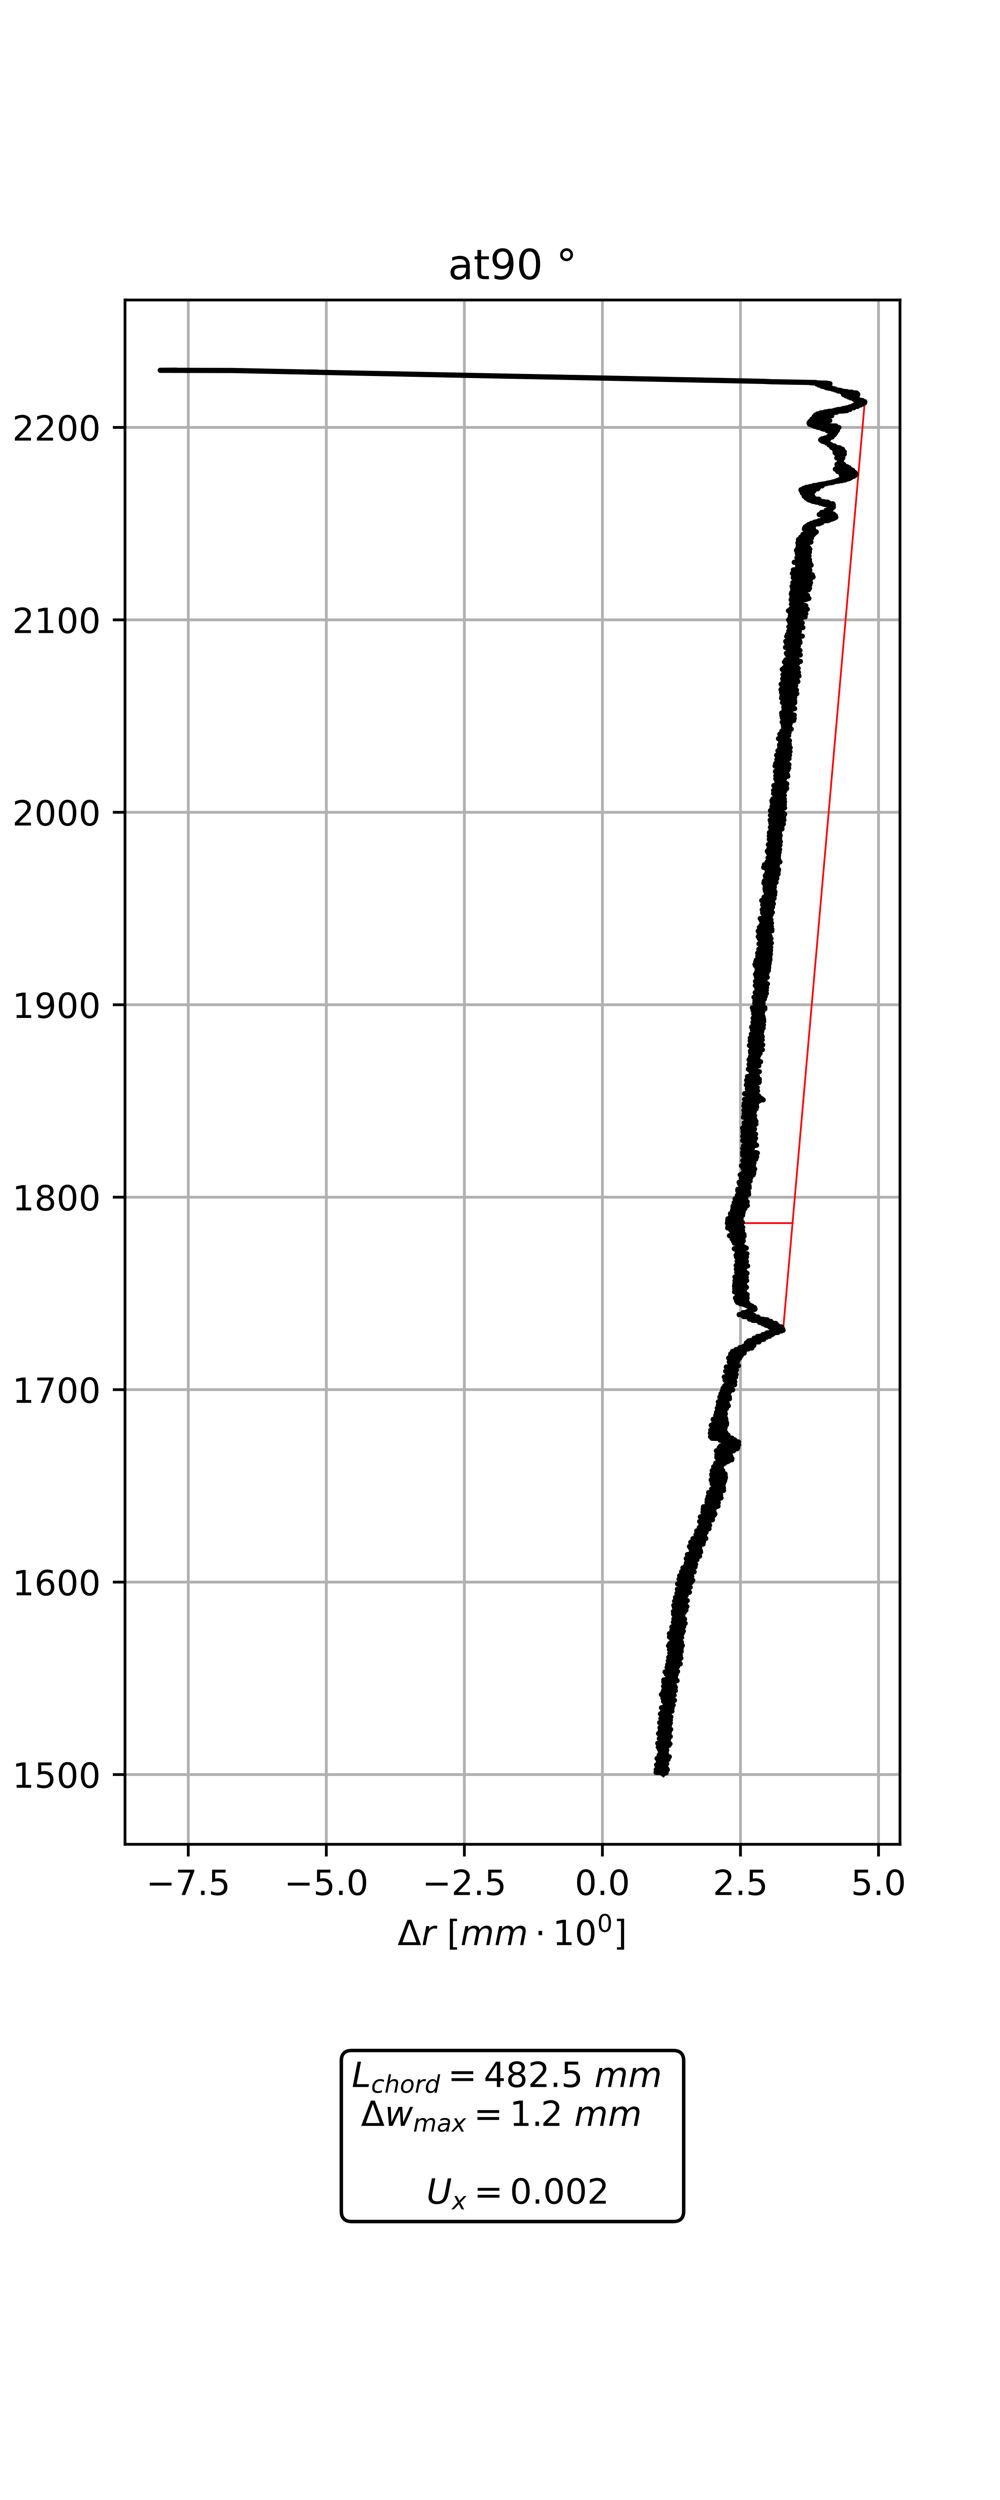 <?xml version="1.0" encoding="utf-8" standalone="no"?>
<!DOCTYPE svg PUBLIC "-//W3C//DTD SVG 1.1//EN"
  "http://www.w3.org/Graphics/SVG/1.1/DTD/svg11.dtd">
<!-- Created with matplotlib (https://matplotlib.org/) -->
<svg height="720pt" version="1.1" viewBox="0 0 288 720" width="288pt" xmlns="http://www.w3.org/2000/svg" xmlns:xlink="http://www.w3.org/1999/xlink">
 <defs>
  <style type="text/css">
*{stroke-linecap:butt;stroke-linejoin:round;}
  </style>
 </defs>
 <g id="figure_1">
  <g id="patch_1">
   <path d="M 0 720 
L 288 720 
L 288 0 
L 0 0 
z
" style="fill:#ffffff;"/>
  </g>
  <g id="axes_1">
   <g id="patch_2">
    <path d="M 36 531.164 
L 259.2 531.164 
L 259.2 86.4 
L 36 86.4 
z
" style="fill:#ffffff;"/>
   </g>
   <g id="matplotlib.axis_1">
    <g id="xtick_1">
     <g id="line2d_1">
      <path clip-path="url(#pa936fbc01b)" d="M 54.223 531.164 
L 54.223 86.4 
" style="fill:none;stroke:#b0b0b0;stroke-linecap:square;stroke-width:0.8;"/>
     </g>
     <g id="line2d_2">
      <defs>
       <path d="M 0 0 
L 0 3.5 
" id="m81ad00a9a6" style="stroke:#000000;stroke-width:0.8;"/>
      </defs>
      <g>
       <use style="stroke:#000000;stroke-width:0.8;" x="54.223" xlink:href="#m81ad00a9a6" y="531.164"/>
      </g>
     </g>
     <g id="text_1">
      <!-- −7.5 -->
      <defs>
       <path d="M 10.594 35.5 
L 73.188 35.5 
L 73.188 27.203 
L 10.594 27.203 
z
" id="DejaVuSans-8722"/>
       <path d="M 8.203 72.906 
L 55.078 72.906 
L 55.078 68.703 
L 28.609 0 
L 18.312 0 
L 43.219 64.594 
L 8.203 64.594 
z
" id="DejaVuSans-55"/>
       <path d="M 10.688 12.406 
L 21 12.406 
L 21 0 
L 10.688 0 
z
" id="DejaVuSans-46"/>
       <path d="M 10.797 72.906 
L 49.516 72.906 
L 49.516 64.594 
L 19.828 64.594 
L 19.828 46.734 
Q 21.969 47.469 24.109 47.828 
Q 26.266 48.188 28.422 48.188 
Q 40.625 48.188 47.75 41.5 
Q 54.891 34.812 54.891 23.391 
Q 54.891 11.625 47.562 5.094 
Q 40.234 -1.422 26.906 -1.422 
Q 22.312 -1.422 17.547 -0.641 
Q 12.797 0.141 7.719 1.703 
L 7.719 11.625 
Q 12.109 9.234 16.797 8.062 
Q 21.484 6.891 26.703 6.891 
Q 35.156 6.891 40.078 11.328 
Q 45.016 15.766 45.016 23.391 
Q 45.016 31 40.078 35.438 
Q 35.156 39.891 26.703 39.891 
Q 22.75 39.891 18.812 39.016 
Q 14.891 38.141 10.797 36.281 
z
" id="DejaVuSans-53"/>
      </defs>
      <g transform="translate(42.082 545.762)scale(0.1 -0.1)">
       <use xlink:href="#DejaVuSans-8722"/>
       <use x="83.789" xlink:href="#DejaVuSans-55"/>
       <use x="147.412" xlink:href="#DejaVuSans-46"/>
       <use x="179.199" xlink:href="#DejaVuSans-53"/>
      </g>
     </g>
    </g>
    <g id="xtick_2">
     <g id="line2d_3">
      <path clip-path="url(#pa936fbc01b)" d="M 93.981 531.164 
L 93.981 86.4 
" style="fill:none;stroke:#b0b0b0;stroke-linecap:square;stroke-width:0.8;"/>
     </g>
     <g id="line2d_4">
      <g>
       <use style="stroke:#000000;stroke-width:0.8;" x="93.981" xlink:href="#m81ad00a9a6" y="531.164"/>
      </g>
     </g>
     <g id="text_2">
      <!-- −5.0 -->
      <defs>
       <path d="M 31.781 66.406 
Q 24.172 66.406 20.328 58.906 
Q 16.5 51.422 16.5 36.375 
Q 16.5 21.391 20.328 13.891 
Q 24.172 6.391 31.781 6.391 
Q 39.453 6.391 43.281 13.891 
Q 47.125 21.391 47.125 36.375 
Q 47.125 51.422 43.281 58.906 
Q 39.453 66.406 31.781 66.406 
z
M 31.781 74.219 
Q 44.047 74.219 50.516 64.516 
Q 56.984 54.828 56.984 36.375 
Q 56.984 17.969 50.516 8.266 
Q 44.047 -1.422 31.781 -1.422 
Q 19.531 -1.422 13.062 8.266 
Q 6.594 17.969 6.594 36.375 
Q 6.594 54.828 13.062 64.516 
Q 19.531 74.219 31.781 74.219 
z
" id="DejaVuSans-48"/>
      </defs>
      <g transform="translate(81.84 545.762)scale(0.1 -0.1)">
       <use xlink:href="#DejaVuSans-8722"/>
       <use x="83.789" xlink:href="#DejaVuSans-53"/>
       <use x="147.412" xlink:href="#DejaVuSans-46"/>
       <use x="179.199" xlink:href="#DejaVuSans-48"/>
      </g>
     </g>
    </g>
    <g id="xtick_3">
     <g id="line2d_5">
      <path clip-path="url(#pa936fbc01b)" d="M 133.739 531.164 
L 133.739 86.4 
" style="fill:none;stroke:#b0b0b0;stroke-linecap:square;stroke-width:0.8;"/>
     </g>
     <g id="line2d_6">
      <g>
       <use style="stroke:#000000;stroke-width:0.8;" x="133.739" xlink:href="#m81ad00a9a6" y="531.164"/>
      </g>
     </g>
     <g id="text_3">
      <!-- −2.5 -->
      <defs>
       <path d="M 19.188 8.297 
L 53.609 8.297 
L 53.609 0 
L 7.328 0 
L 7.328 8.297 
Q 12.938 14.109 22.625 23.891 
Q 32.328 33.688 34.812 36.531 
Q 39.547 41.844 41.422 45.531 
Q 43.312 49.219 43.312 52.781 
Q 43.312 58.594 39.234 62.25 
Q 35.156 65.922 28.609 65.922 
Q 23.969 65.922 18.812 64.312 
Q 13.672 62.703 7.812 59.422 
L 7.812 69.391 
Q 13.766 71.781 18.938 73 
Q 24.125 74.219 28.422 74.219 
Q 39.75 74.219 46.484 68.547 
Q 53.219 62.891 53.219 53.422 
Q 53.219 48.922 51.531 44.891 
Q 49.859 40.875 45.406 35.406 
Q 44.188 33.984 37.641 27.219 
Q 31.109 20.453 19.188 8.297 
z
" id="DejaVuSans-50"/>
      </defs>
      <g transform="translate(121.598 545.762)scale(0.1 -0.1)">
       <use xlink:href="#DejaVuSans-8722"/>
       <use x="83.789" xlink:href="#DejaVuSans-50"/>
       <use x="147.412" xlink:href="#DejaVuSans-46"/>
       <use x="179.199" xlink:href="#DejaVuSans-53"/>
      </g>
     </g>
    </g>
    <g id="xtick_4">
     <g id="line2d_7">
      <path clip-path="url(#pa936fbc01b)" d="M 173.497 531.164 
L 173.497 86.4 
" style="fill:none;stroke:#b0b0b0;stroke-linecap:square;stroke-width:0.8;"/>
     </g>
     <g id="line2d_8">
      <g>
       <use style="stroke:#000000;stroke-width:0.8;" x="173.497" xlink:href="#m81ad00a9a6" y="531.164"/>
      </g>
     </g>
     <g id="text_4">
      <!-- 0.0 -->
      <g transform="translate(165.545 545.762)scale(0.1 -0.1)">
       <use xlink:href="#DejaVuSans-48"/>
       <use x="63.623" xlink:href="#DejaVuSans-46"/>
       <use x="95.41" xlink:href="#DejaVuSans-48"/>
      </g>
     </g>
    </g>
    <g id="xtick_5">
     <g id="line2d_9">
      <path clip-path="url(#pa936fbc01b)" d="M 213.255 531.164 
L 213.255 86.4 
" style="fill:none;stroke:#b0b0b0;stroke-linecap:square;stroke-width:0.8;"/>
     </g>
     <g id="line2d_10">
      <g>
       <use style="stroke:#000000;stroke-width:0.8;" x="213.255" xlink:href="#m81ad00a9a6" y="531.164"/>
      </g>
     </g>
     <g id="text_5">
      <!-- 2.5 -->
      <g transform="translate(205.303 545.762)scale(0.1 -0.1)">
       <use xlink:href="#DejaVuSans-50"/>
       <use x="63.623" xlink:href="#DejaVuSans-46"/>
       <use x="95.41" xlink:href="#DejaVuSans-53"/>
      </g>
     </g>
    </g>
    <g id="xtick_6">
     <g id="line2d_11">
      <path clip-path="url(#pa936fbc01b)" d="M 253.013 531.164 
L 253.013 86.4 
" style="fill:none;stroke:#b0b0b0;stroke-linecap:square;stroke-width:0.8;"/>
     </g>
     <g id="line2d_12">
      <g>
       <use style="stroke:#000000;stroke-width:0.8;" x="253.013" xlink:href="#m81ad00a9a6" y="531.164"/>
      </g>
     </g>
     <g id="text_6">
      <!-- 5.0 -->
      <g transform="translate(245.061 545.762)scale(0.1 -0.1)">
       <use xlink:href="#DejaVuSans-53"/>
       <use x="63.623" xlink:href="#DejaVuSans-46"/>
       <use x="95.41" xlink:href="#DejaVuSans-48"/>
      </g>
     </g>
    </g>
    <g id="text_7">
     <!-- $\Delta r~[mm \cdot 10^{0}]$ -->
     <defs>
      <path d="M 34.188 63.188 
L 14.156 8.203 
L 54.25 8.203 
z
M 0.781 0 
L 28.609 72.906 
L 39.797 72.906 
L 67.578 0 
z
" id="DejaVuSans-916"/>
      <path d="M 44.578 46.391 
Q 43.219 47.125 41.453 47.516 
Q 39.703 47.906 37.703 47.906 
Q 30.516 47.906 25.141 42.453 
Q 19.781 37.016 18.016 27.875 
L 12.5 0 
L 3.516 0 
L 14.203 54.688 
L 23.188 54.688 
L 21.484 46.188 
Q 25.047 50.922 30 53.453 
Q 34.969 56 40.578 56 
Q 42.047 56 43.453 55.828 
Q 44.875 55.672 46.297 55.281 
z
" id="DejaVuSans-Oblique-114"/>
      <path d="M 8.594 75.984 
L 29.297 75.984 
L 29.297 69 
L 17.578 69 
L 17.578 -6.203 
L 29.297 -6.203 
L 29.297 -13.188 
L 8.594 -13.188 
z
" id="DejaVuSans-91"/>
      <path d="M 89.797 33.016 
L 83.406 0 
L 74.422 0 
L 80.719 32.719 
Q 81.109 34.812 81.297 36.328 
Q 81.5 37.844 81.5 38.922 
Q 81.5 43.312 79.047 45.75 
Q 76.609 48.188 72.219 48.188 
Q 65.672 48.188 60.547 43.281 
Q 55.422 38.375 53.906 30.516 
L 47.906 0 
L 38.922 0 
L 45.312 32.719 
Q 45.703 34.516 45.891 36.047 
Q 46.094 37.594 46.094 38.812 
Q 46.094 43.266 43.656 45.719 
Q 41.219 48.188 36.922 48.188 
Q 30.281 48.188 25.141 43.281 
Q 20.016 38.375 18.5 30.516 
L 12.5 0 
L 3.516 0 
L 14.203 54.688 
L 23.188 54.688 
L 21.484 46.188 
Q 25.141 50.984 30.047 53.484 
Q 34.969 56 40.578 56 
Q 46.531 56 50.359 52.875 
Q 54.203 49.75 54.984 44.188 
Q 59.078 49.953 64.469 52.969 
Q 69.875 56 75.875 56 
Q 82.906 56 86.734 51.953 
Q 90.578 47.906 90.578 40.484 
Q 90.578 38.875 90.375 36.938 
Q 90.188 35.016 89.797 33.016 
z
" id="DejaVuSans-Oblique-109"/>
      <path d="M 10.688 40.922 
L 21 40.922 
L 21 28.516 
L 10.688 28.516 
z
" id="DejaVuSans-8901"/>
      <path d="M 12.406 8.297 
L 28.516 8.297 
L 28.516 63.922 
L 10.984 60.406 
L 10.984 69.391 
L 28.422 72.906 
L 38.281 72.906 
L 38.281 8.297 
L 54.391 8.297 
L 54.391 0 
L 12.406 0 
z
" id="DejaVuSans-49"/>
      <path d="M 30.422 75.984 
L 30.422 -13.188 
L 9.719 -13.188 
L 9.719 -6.203 
L 21.391 -6.203 
L 21.391 69 
L 9.719 69 
L 9.719 75.984 
z
" id="DejaVuSans-93"/>
     </defs>
     <g transform="translate(114.5 560.262)scale(0.1 -0.1)">
      <use transform="translate(0 0.766)" xlink:href="#DejaVuSans-916"/>
      <use transform="translate(68.408 0.766)" xlink:href="#DejaVuSans-Oblique-114"/>
      <use transform="translate(141.992 0.766)" xlink:href="#DejaVuSans-91"/>
      <use transform="translate(181.006 0.766)" xlink:href="#DejaVuSans-Oblique-109"/>
      <use transform="translate(278.418 0.766)" xlink:href="#DejaVuSans-Oblique-109"/>
      <use transform="translate(395.312 0.766)" xlink:href="#DejaVuSans-8901"/>
      <use transform="translate(446.582 0.766)" xlink:href="#DejaVuSans-49"/>
      <use transform="translate(510.205 0.766)" xlink:href="#DejaVuSans-48"/>
      <use transform="translate(574.785 39.047)scale(0.7)" xlink:href="#DejaVuSans-48"/>
      <use transform="translate(622.055 0.766)" xlink:href="#DejaVuSans-93"/>
     </g>
    </g>
   </g>
   <g id="matplotlib.axis_2">
    <g id="ytick_1">
     <g id="line2d_13">
      <path clip-path="url(#pa936fbc01b)" d="M 36 511.075 
L 259.2 511.075 
" style="fill:none;stroke:#b0b0b0;stroke-linecap:square;stroke-width:0.8;"/>
     </g>
     <g id="line2d_14">
      <defs>
       <path d="M 0 0 
L -3.5 0 
" id="m4006bbc927" style="stroke:#000000;stroke-width:0.8;"/>
      </defs>
      <g>
       <use style="stroke:#000000;stroke-width:0.8;" x="36" xlink:href="#m4006bbc927" y="511.075"/>
      </g>
     </g>
     <g id="text_8">
      <!-- 1500 -->
      <g transform="translate(3.55 514.874)scale(0.1 -0.1)">
       <use xlink:href="#DejaVuSans-49"/>
       <use x="63.623" xlink:href="#DejaVuSans-53"/>
       <use x="127.246" xlink:href="#DejaVuSans-48"/>
       <use x="190.869" xlink:href="#DejaVuSans-48"/>
      </g>
     </g>
    </g>
    <g id="ytick_2">
     <g id="line2d_15">
      <path clip-path="url(#pa936fbc01b)" d="M 36 455.648 
L 259.2 455.648 
" style="fill:none;stroke:#b0b0b0;stroke-linecap:square;stroke-width:0.8;"/>
     </g>
     <g id="line2d_16">
      <g>
       <use style="stroke:#000000;stroke-width:0.8;" x="36" xlink:href="#m4006bbc927" y="455.648"/>
      </g>
     </g>
     <g id="text_9">
      <!-- 1600 -->
      <defs>
       <path d="M 33.016 40.375 
Q 26.375 40.375 22.484 35.828 
Q 18.609 31.297 18.609 23.391 
Q 18.609 15.531 22.484 10.953 
Q 26.375 6.391 33.016 6.391 
Q 39.656 6.391 43.531 10.953 
Q 47.406 15.531 47.406 23.391 
Q 47.406 31.297 43.531 35.828 
Q 39.656 40.375 33.016 40.375 
z
M 52.594 71.297 
L 52.594 62.312 
Q 48.875 64.062 45.094 64.984 
Q 41.312 65.922 37.594 65.922 
Q 27.828 65.922 22.672 59.328 
Q 17.531 52.734 16.797 39.406 
Q 19.672 43.656 24.016 45.922 
Q 28.375 48.188 33.594 48.188 
Q 44.578 48.188 50.953 41.516 
Q 57.328 34.859 57.328 23.391 
Q 57.328 12.156 50.688 5.359 
Q 44.047 -1.422 33.016 -1.422 
Q 20.359 -1.422 13.672 8.266 
Q 6.984 17.969 6.984 36.375 
Q 6.984 53.656 15.188 63.938 
Q 23.391 74.219 37.203 74.219 
Q 40.922 74.219 44.703 73.484 
Q 48.484 72.75 52.594 71.297 
z
" id="DejaVuSans-54"/>
      </defs>
      <g transform="translate(3.55 459.448)scale(0.1 -0.1)">
       <use xlink:href="#DejaVuSans-49"/>
       <use x="63.623" xlink:href="#DejaVuSans-54"/>
       <use x="127.246" xlink:href="#DejaVuSans-48"/>
       <use x="190.869" xlink:href="#DejaVuSans-48"/>
      </g>
     </g>
    </g>
    <g id="ytick_3">
     <g id="line2d_17">
      <path clip-path="url(#pa936fbc01b)" d="M 36 400.222 
L 259.2 400.222 
" style="fill:none;stroke:#b0b0b0;stroke-linecap:square;stroke-width:0.8;"/>
     </g>
     <g id="line2d_18">
      <g>
       <use style="stroke:#000000;stroke-width:0.8;" x="36" xlink:href="#m4006bbc927" y="400.222"/>
      </g>
     </g>
     <g id="text_10">
      <!-- 1700 -->
      <g transform="translate(3.55 404.022)scale(0.1 -0.1)">
       <use xlink:href="#DejaVuSans-49"/>
       <use x="63.623" xlink:href="#DejaVuSans-55"/>
       <use x="127.246" xlink:href="#DejaVuSans-48"/>
       <use x="190.869" xlink:href="#DejaVuSans-48"/>
      </g>
     </g>
    </g>
    <g id="ytick_4">
     <g id="line2d_19">
      <path clip-path="url(#pa936fbc01b)" d="M 36 344.796 
L 259.2 344.796 
" style="fill:none;stroke:#b0b0b0;stroke-linecap:square;stroke-width:0.8;"/>
     </g>
     <g id="line2d_20">
      <g>
       <use style="stroke:#000000;stroke-width:0.8;" x="36" xlink:href="#m4006bbc927" y="344.796"/>
      </g>
     </g>
     <g id="text_11">
      <!-- 1800 -->
      <defs>
       <path d="M 31.781 34.625 
Q 24.75 34.625 20.719 30.859 
Q 16.703 27.094 16.703 20.516 
Q 16.703 13.922 20.719 10.156 
Q 24.75 6.391 31.781 6.391 
Q 38.812 6.391 42.859 10.172 
Q 46.922 13.969 46.922 20.516 
Q 46.922 27.094 42.891 30.859 
Q 38.875 34.625 31.781 34.625 
z
M 21.922 38.812 
Q 15.578 40.375 12.031 44.719 
Q 8.5 49.078 8.5 55.328 
Q 8.5 64.062 14.719 69.141 
Q 20.953 74.219 31.781 74.219 
Q 42.672 74.219 48.875 69.141 
Q 55.078 64.062 55.078 55.328 
Q 55.078 49.078 51.531 44.719 
Q 48 40.375 41.703 38.812 
Q 48.828 37.156 52.797 32.312 
Q 56.781 27.484 56.781 20.516 
Q 56.781 9.906 50.312 4.234 
Q 43.844 -1.422 31.781 -1.422 
Q 19.734 -1.422 13.25 4.234 
Q 6.781 9.906 6.781 20.516 
Q 6.781 27.484 10.781 32.312 
Q 14.797 37.156 21.922 38.812 
z
M 18.312 54.391 
Q 18.312 48.734 21.844 45.562 
Q 25.391 42.391 31.781 42.391 
Q 38.141 42.391 41.719 45.562 
Q 45.312 48.734 45.312 54.391 
Q 45.312 60.062 41.719 63.234 
Q 38.141 66.406 31.781 66.406 
Q 25.391 66.406 21.844 63.234 
Q 18.312 60.062 18.312 54.391 
z
" id="DejaVuSans-56"/>
      </defs>
      <g transform="translate(3.55 348.595)scale(0.1 -0.1)">
       <use xlink:href="#DejaVuSans-49"/>
       <use x="63.623" xlink:href="#DejaVuSans-56"/>
       <use x="127.246" xlink:href="#DejaVuSans-48"/>
       <use x="190.869" xlink:href="#DejaVuSans-48"/>
      </g>
     </g>
    </g>
    <g id="ytick_5">
     <g id="line2d_21">
      <path clip-path="url(#pa936fbc01b)" d="M 36 289.37 
L 259.2 289.37 
" style="fill:none;stroke:#b0b0b0;stroke-linecap:square;stroke-width:0.8;"/>
     </g>
     <g id="line2d_22">
      <g>
       <use style="stroke:#000000;stroke-width:0.8;" x="36" xlink:href="#m4006bbc927" y="289.37"/>
      </g>
     </g>
     <g id="text_12">
      <!-- 1900 -->
      <defs>
       <path d="M 10.984 1.516 
L 10.984 10.5 
Q 14.703 8.734 18.5 7.812 
Q 22.312 6.891 25.984 6.891 
Q 35.75 6.891 40.891 13.453 
Q 46.047 20.016 46.781 33.406 
Q 43.953 29.203 39.594 26.953 
Q 35.25 24.703 29.984 24.703 
Q 19.047 24.703 12.672 31.312 
Q 6.297 37.938 6.297 49.422 
Q 6.297 60.641 12.938 67.422 
Q 19.578 74.219 30.609 74.219 
Q 43.266 74.219 49.922 64.516 
Q 56.594 54.828 56.594 36.375 
Q 56.594 19.141 48.406 8.859 
Q 40.234 -1.422 26.422 -1.422 
Q 22.703 -1.422 18.891 -0.688 
Q 15.094 0.047 10.984 1.516 
z
M 30.609 32.422 
Q 37.25 32.422 41.125 36.953 
Q 45.016 41.5 45.016 49.422 
Q 45.016 57.281 41.125 61.844 
Q 37.25 66.406 30.609 66.406 
Q 23.969 66.406 20.094 61.844 
Q 16.219 57.281 16.219 49.422 
Q 16.219 41.5 20.094 36.953 
Q 23.969 32.422 30.609 32.422 
z
" id="DejaVuSans-57"/>
      </defs>
      <g transform="translate(3.55 293.169)scale(0.1 -0.1)">
       <use xlink:href="#DejaVuSans-49"/>
       <use x="63.623" xlink:href="#DejaVuSans-57"/>
       <use x="127.246" xlink:href="#DejaVuSans-48"/>
       <use x="190.869" xlink:href="#DejaVuSans-48"/>
      </g>
     </g>
    </g>
    <g id="ytick_6">
     <g id="line2d_23">
      <path clip-path="url(#pa936fbc01b)" d="M 36 233.944 
L 259.2 233.944 
" style="fill:none;stroke:#b0b0b0;stroke-linecap:square;stroke-width:0.8;"/>
     </g>
     <g id="line2d_24">
      <g>
       <use style="stroke:#000000;stroke-width:0.8;" x="36" xlink:href="#m4006bbc927" y="233.944"/>
      </g>
     </g>
     <g id="text_13">
      <!-- 2000 -->
      <g transform="translate(3.55 237.743)scale(0.1 -0.1)">
       <use xlink:href="#DejaVuSans-50"/>
       <use x="63.623" xlink:href="#DejaVuSans-48"/>
       <use x="127.246" xlink:href="#DejaVuSans-48"/>
       <use x="190.869" xlink:href="#DejaVuSans-48"/>
      </g>
     </g>
    </g>
    <g id="ytick_7">
     <g id="line2d_25">
      <path clip-path="url(#pa936fbc01b)" d="M 36 178.518 
L 259.2 178.518 
" style="fill:none;stroke:#b0b0b0;stroke-linecap:square;stroke-width:0.8;"/>
     </g>
     <g id="line2d_26">
      <g>
       <use style="stroke:#000000;stroke-width:0.8;" x="36" xlink:href="#m4006bbc927" y="178.518"/>
      </g>
     </g>
     <g id="text_14">
      <!-- 2100 -->
      <g transform="translate(3.55 182.317)scale(0.1 -0.1)">
       <use xlink:href="#DejaVuSans-50"/>
       <use x="63.623" xlink:href="#DejaVuSans-49"/>
       <use x="127.246" xlink:href="#DejaVuSans-48"/>
       <use x="190.869" xlink:href="#DejaVuSans-48"/>
      </g>
     </g>
    </g>
    <g id="ytick_8">
     <g id="line2d_27">
      <path clip-path="url(#pa936fbc01b)" d="M 36 123.092 
L 259.2 123.092 
" style="fill:none;stroke:#b0b0b0;stroke-linecap:square;stroke-width:0.8;"/>
     </g>
     <g id="line2d_28">
      <g>
       <use style="stroke:#000000;stroke-width:0.8;" x="36" xlink:href="#m4006bbc927" y="123.092"/>
      </g>
     </g>
     <g id="text_15">
      <!-- 2200 -->
      <g transform="translate(3.55 126.891)scale(0.1 -0.1)">
       <use xlink:href="#DejaVuSans-50"/>
       <use x="63.623" xlink:href="#DejaVuSans-50"/>
       <use x="127.246" xlink:href="#DejaVuSans-48"/>
       <use x="190.869" xlink:href="#DejaVuSans-48"/>
      </g>
     </g>
    </g>
    <g id="text_16">
     <!-- z [mm] -->
     <defs>
      <path d="M 5.516 54.688 
L 48.188 54.688 
L 48.188 46.484 
L 14.406 7.172 
L 48.188 7.172 
L 48.188 0 
L 4.297 0 
L 4.297 8.203 
L 38.094 47.516 
L 5.516 47.516 
z
" id="DejaVuSans-122"/>
      <path id="DejaVuSans-32"/>
      <path d="M 52 44.188 
Q 55.375 50.25 60.062 53.125 
Q 64.75 56 71.094 56 
Q 79.641 56 84.281 50.016 
Q 88.922 44.047 88.922 33.016 
L 88.922 0 
L 79.891 0 
L 79.891 32.719 
Q 79.891 40.578 77.094 44.375 
Q 74.312 48.188 68.609 48.188 
Q 61.625 48.188 57.562 43.547 
Q 53.516 38.922 53.516 30.906 
L 53.516 0 
L 44.484 0 
L 44.484 32.719 
Q 44.484 40.625 41.703 44.406 
Q 38.922 48.188 33.109 48.188 
Q 26.219 48.188 22.156 43.531 
Q 18.109 38.875 18.109 30.906 
L 18.109 0 
L 9.078 0 
L 9.078 54.688 
L 18.109 54.688 
L 18.109 46.188 
Q 21.188 51.219 25.484 53.609 
Q 29.781 56 35.688 56 
Q 41.656 56 45.828 52.969 
Q 50 49.953 52 44.188 
z
" id="DejaVuSans-109"/>
     </defs>
     <g transform="translate(-2.53 326.637)rotate(-90)scale(0.1 -0.1)">
      <use xlink:href="#DejaVuSans-122"/>
      <use x="52.49" xlink:href="#DejaVuSans-32"/>
      <use x="84.277" xlink:href="#DejaVuSans-91"/>
      <use x="123.291" xlink:href="#DejaVuSans-109"/>
      <use x="220.703" xlink:href="#DejaVuSans-109"/>
      <use x="318.115" xlink:href="#DejaVuSans-93"/>
     </g>
    </g>
   </g>
   <g id="line2d_29">
    <path clip-path="url(#pa936fbc01b)" d="M 209.491 352.252 
L 228.248 352.252 
" style="fill:none;stroke:#ff0000;stroke-linecap:square;stroke-width:0.5;"/>
   </g>
   <g id="line2d_30">
    <path clip-path="url(#pa936fbc01b)" d="M 249.055 115.697 
L 225.534 383.114 
" style="fill:none;stroke:#ff0000;stroke-linecap:square;stroke-width:0.5;"/>
   </g>
   <g id="line2d_31">
    <path clip-path="url(#pa936fbc01b)" d="M 190.981 510.947 
L 190.531 510.611 
L 191.819 510.597 
L 191.387 510.473 
L 188.953 510.462 
L 189.633 510.065 
L 190.469 509.75 
L 192.194 509.676 
L 188.993 509.633 
L 192.007 509.346 
L 191.636 509.05 
L 189.349 508.93 
L 190.959 508.684 
L 190.333 508.345 
L 189.106 508.285 
L 192.011 507.976 
L 190.052 507.704 
L 191.631 507.371 
L 189.626 507.294 
L 192.407 506.715 
L 189.242 506.443 
L 189.915 506.434 
L 191.627 506.408 
L 190.764 505.995 
L 192.749 505.951 
L 189.845 505.5 
L 191.916 505.032 
L 190.184 504.857 
L 190.858 504.675 
L 192.019 504.059 
L 191.672 503.939 
L 189.911 503.831 
L 190.4 503.613 
L 189.804 503.405 
L 191.029 503.389 
L 189.596 503.186 
L 192.095 502.996 
L 191.771 502.918 
L 192.636 502.676 
L 190.426 502.577 
L 191.052 502.358 
L 192.947 502.212 
L 189.445 502.082 
L 191.035 501.747 
L 191.892 501.733 
L 191.008 501.189 
L 192.543 500.983 
L 189.882 500.695 
L 191.886 500.533 
L 193.032 500.124 
L 190.804 499.972 
L 192.411 499.791 
L 190.379 499.561 
L 192.1 499.534 
L 189.67 499.27 
L 192.762 498.974 
L 191.075 498.93 
L 190.161 498.478 
L 191.83 498.469 
L 192.454 498.151 
L 190.856 498.07 
L 193.158 498.068 
L 190.074 497.577 
L 191.735 497.372 
L 191.098 496.89 
L 192.822 496.865 
L 190.435 496.635 
L 192.168 496.533 
L 193.05 496.245 
L 189.987 496.124 
L 191.631 495.913 
L 192.426 495.595 
L 190.742 495.501 
L 191.312 495.346 
L 193.074 495.332 
L 190.338 494.899 
L 192.097 494.779 
L 193.194 494.473 
L 191.159 494.019 
L 192.676 493.998 
L 190.216 493.603 
L 192.893 493.216 
L 190.998 493.083 
L 192.626 493.013 
L 190.81 492.875 
L 193.515 492.799 
L 191.564 492.726 
L 192.733 492.064 
L 193.555 491.977 
L 192.026 491.972 
L 190.511 491.823 
L 191.467 491.82 
L 193.88 491.071 
L 192.649 491.04 
L 193.096 490.861 
L 191.552 490.85 
L 193.537 490.199 
L 191.104 489.989 
L 192.573 489.732 
L 194.242 489.691 
L 193.577 489.442 
L 190.922 489.068 
L 191.774 488.794 
L 192.355 488.759 
L 192.942 488.531 
L 194.143 488.218 
L 191.45 488.164 
L 193.272 488.081 
L 191.83 488.054 
L 190.487 488.034 
L 193.67 487.233 
L 191.008 487.177 
L 192.078 487.027 
L 194.505 486.91 
L 191.181 486.709 
L 193.347 486.237 
L 191.881 486.219 
L 194.495 485.921 
L 192.63 485.685 
L 191.11 485.65 
L 194.214 485.323 
L 191.758 484.995 
L 193.475 484.864 
L 192.329 484.698 
L 194.24 484.472 
L 191.176 484.44 
L 192.138 484.1 
L 194.995 484.032 
L 191.184 483.835 
L 193.498 483.455 
L 194.532 483.116 
L 192.325 482.669 
L 194.73 482.293 
L 191.91 482.149 
L 193.475 481.702 
L 191.543 481.534 
L 195.129 481.376 
L 194.76 481.372 
L 192.394 481.188 
L 193.955 481.009 
L 193.337 480.495 
L 192.121 480.221 
L 193.06 480.199 
L 195.121 480.009 
L 192.284 479.434 
L 195.91 479.205 
L 193.741 479.098 
L 192.875 478.864 
L 195.585 478.526 
L 192.468 478.303 
L 195 477.748 
L 193.795 477.712 
L 196.091 477.533 
L 192.603 477.301 
L 194.538 477.269 
L 195.919 476.768 
L 193.465 476.656 
L 195.378 476.288 
L 194.209 476.277 
L 192.911 476.122 
L 194.473 475.712 
L 196.197 475.63 
L 195.84 475.422 
L 192.81 475.074 
L 196.198 474.771 
L 194.932 474.67 
L 194.648 474.526 
L 194.005 474.402 
L 192.54 473.983 
L 196.508 473.928 
L 193.474 473.893 
L 195.51 473.639 
L 195.024 473.543 
L 192.894 473.356 
L 194.114 473.344 
L 196.252 472.933 
L 195.296 472.526 
L 193.486 472.322 
L 194.181 472.121 
L 195.42 471.954 
L 193.223 471.675 
L 196.307 471.577 
L 192.82 471.473 
L 195.333 471.463 
L 194.715 471.418 
L 193.442 470.89 
L 196.331 470.67 
L 195.62 470.628 
L 192.795 470.501 
L 196.513 470.319 
L 194.279 470.074 
L 195.509 469.791 
L 196.796 469.748 
L 193.513 469.564 
L 196.169 469.21 
L 194.36 468.957 
L 195.495 468.847 
L 193.492 468.574 
L 196.888 468.482 
L 194.72 467.976 
L 196.137 467.937 
L 195.361 467.826 
L 197.328 467.533 
L 196.763 467.268 
L 193.937 467.205 
L 195.589 467.034 
L 194.416 466.92 
L 195.725 466.437 
L 194.785 466.436 
L 197.15 466.317 
L 194.084 466.232 
L 196.328 465.94 
L 194.306 465.641 
L 196.665 465.553 
L 195.874 465.457 
L 196.392 465.193 
L 194.849 465.102 
L 195.493 464.91 
L 193.997 464.883 
L 194.606 464.526 
L 197.035 464.398 
L 193.933 464.141 
L 196.649 464.098 
L 195.072 464.031 
L 196.311 463.953 
L 194.344 463.861 
L 197.548 463.711 
L 195.752 463.62 
L 194.795 463.393 
L 196.334 463.348 
L 195.398 462.972 
L 194.23 462.941 
L 197.027 462.911 
L 197.817 462.677 
L 194.061 462.325 
L 197.142 462.29 
L 194.988 462.226 
L 196.335 462.1 
L 194.76 462.084 
L 195.965 461.809 
L 197.394 461.726 
L 196.259 461.599 
L 194.287 461.142 
L 197.924 460.969 
L 195.419 460.886 
L 197.489 460.61 
L 194.92 460.292 
L 196.703 460.29 
L 194.554 460.071 
L 196.264 459.551 
L 197.606 459.431 
L 194.96 458.896 
L 196.913 458.889 
L 198.554 458.562 
L 196.138 458.526 
L 195.867 458.073 
L 198.171 458.067 
L 195.082 457.72 
L 198.763 457.116 
L 196.091 457.091 
L 198.108 456.956 
L 196.684 456.703 
L 197.346 456.482 
L 195.159 456.17 
L 196.616 456.025 
L 195.876 455.769 
L 199.048 455.751 
L 197.829 455.673 
L 197.332 455.318 
L 195.849 455.278 
L 199.507 455.158 
L 195.564 454.809 
L 197.539 454.497 
L 199.217 454.014 
L 195.743 453.815 
L 198.564 453.682 
L 197.173 453.507 
L 199.908 452.693 
L 196.303 452.664 
L 197.932 452.631 
L 198.864 452.181 
L 197.371 452.178 
L 198.326 451.665 
L 199.192 451.621 
L 197.239 451.609 
L 196.686 451.568 
L 200.171 451.295 
L 197.44 450.968 
L 200.349 450.558 
L 200.159 450.233 
L 197.684 450.12 
L 198.144 449.776 
L 199.269 449.638 
L 200.714 449.171 
L 199.9 448.92 
L 197.648 448.878 
L 198.463 448.85 
L 199.761 448.406 
L 200.3 448.4 
L 198.401 448.283 
L 201.479 448.185 
L 197.987 447.72 
L 200.723 447.622 
L 199.806 447.204 
L 199.059 447.065 
L 201.765 447.015 
L 200.807 446.831 
L 201.697 446.576 
L 199.97 446.486 
L 201.143 446.018 
L 198.915 445.963 
L 200.456 445.923 
L 200.069 445.799 
L 201.529 445.571 
L 198.56 445.396 
L 200.749 444.949 
L 201.465 444.854 
L 199.849 444.775 
L 202.466 444.696 
L 199.508 444.449 
L 198.941 444.18 
L 202.588 444.048 
L 200.455 444.045 
L 201.733 443.354 
L 200.165 443.347 
L 199.583 443.138 
L 203.261 443.101 
L 201.547 442.64 
L 202.936 442.436 
L 201.024 442.338 
L 202.039 442.192 
L 200.448 442 
L 201.614 441.653 
L 203.348 441.312 
L 201.908 441.134 
L 202.909 441.12 
L 201.473 441.065 
L 200.653 440.918 
L 204.187 440.268 
L 202.845 440.244 
L 201.388 439.946 
L 202.382 439.811 
L 203.491 439.778 
L 202.964 439.512 
L 201.845 439.28 
L 204.379 439.275 
L 203.575 438.568 
L 201.496 438.191 
L 204.562 437.911 
L 202.676 437.848 
L 203.287 437.737 
L 205.17 437.697 
L 204.091 437.371 
L 202.321 437.275 
L 204.521 437.188 
L 203.016 437.068 
L 201.706 436.852 
L 202.725 436.741 
L 205.309 436.737 
L 202.346 436.613 
L 205.601 436.412 
L 203.778 436.206 
L 205.902 436.059 
L 202.819 435.759 
L 202.443 435.505 
L 203.332 435.461 
L 205.62 435.461 
L 204.142 435.438 
L 204.993 435.132 
L 205.609 434.717 
L 202.513 434.709 
L 204.733 434.401 
L 203.347 434.332 
L 205.372 434.1 
L 206.238 433.994 
L 202.59 433.964 
L 206.79 433.761 
L 206.527 433.616 
L 203.639 433.425 
L 205.084 433.341 
L 206.855 432.788 
L 203.625 432.619 
L 204.389 432.543 
L 205.945 432.446 
L 206.789 432.192 
L 203.668 431.879 
L 204.895 431.783 
L 204.865 431.501 
L 207.653 431.408 
L 203.922 431.038 
L 207.214 431.014 
L 205.231 430.682 
L 206.098 430.569 
L 207.544 430.529 
L 206.565 430.111 
L 204.885 430.032 
L 207.338 429.924 
L 204.085 429.868 
L 205.985 429.758 
L 208.372 429.233 
L 205.353 429.212 
L 206.856 429.112 
L 204.952 428.859 
L 207.735 428.694 
L 207.033 428.583 
L 208.345 428.575 
L 205.562 428.286 
L 208.272 428.184 
L 207.874 428.15 
L 205.813 427.567 
L 206.581 427.466 
L 205.119 427.37 
L 208.378 427.189 
L 205.916 427.187 
L 207.023 427.185 
L 207.726 426.916 
L 206.346 426.805 
L 208.335 426.736 
L 205.899 426.563 
L 208.673 426.527 
L 204.956 426.519 
L 206.072 426.263 
L 207.186 426.226 
L 204.825 426.202 
L 208.801 425.944 
L 208.518 425.915 
L 205.435 425.898 
L 208.084 425.649 
L 206.37 425.532 
L 208.917 425.518 
L 208.352 425.414 
L 208.864 425.114 
L 205.071 425.063 
L 206.501 425.048 
L 208.487 424.917 
L 208.005 424.89 
L 205.78 424.866 
L 204.98 424.616 
L 208.813 424.487 
L 205.492 424.264 
L 208.247 424.209 
L 207.296 424.169 
L 207.742 424.021 
L 206.01 423.812 
L 208.142 423.553 
L 205.125 423.55 
L 205.602 423.549 
L 207.822 423.275 
L 207.172 423.142 
L 207.174 422.927 
L 207.315 422.876 
L 207.209 422.835 
L 206.632 422.79 
L 207.75 422.777 
L 207.294 422.516 
L 205.537 422.462 
L 207.49 422.428 
L 207.428 422.417 
L 207.755 422.414 
L 207.113 422.307 
L 207.872 422.057 
L 206.023 421.967 
L 207.772 421.958 
L 208.087 421.771 
L 206.451 421.724 
L 208.627 421.454 
L 206.144 421.402 
L 208.505 421.353 
L 208.776 421.259 
L 208.57 421.031 
L 209.495 420.961 
L 207.636 420.885 
L 209.792 420.809 
L 209.509 420.746 
L 206.782 420.688 
L 207.31 420.546 
L 210.758 420.409 
L 210.118 420.353 
L 207.062 420.151 
L 210.797 420.072 
L 207.615 419.857 
L 208.597 419.857 
L 209.548 419.826 
L 206.437 419.751 
L 210.508 419.512 
L 209.313 419.484 
L 208.444 419.347 
L 209.705 419.308 
L 207.373 419.181 
L 209.322 419.119 
L 208.069 419.066 
L 206.476 418.933 
L 210.307 418.604 
L 209.611 418.575 
L 208.442 418.414 
L 206.745 418.306 
L 210.488 418.163 
L 207.455 418.007 
L 206.339 417.823 
L 211.273 417.81 
L 210.644 417.775 
L 211.313 417.599 
L 210.385 417.462 
L 207.008 417.419 
L 208.885 417.407 
L 211.222 417.328 
L 207.672 417.274 
L 212.295 417.24 
L 208.523 417.165 
L 209.718 417.101 
L 211.984 416.982 
L 207.164 416.902 
L 212.466 416.871 
L 211.522 416.836 
L 209.656 416.62 
L 207.912 416.599 
L 207.55 416.446 
L 212.038 416.236 
L 212.701 416.112 
L 210.828 415.974 
L 211.632 415.833 
L 208.304 415.693 
L 212.568 415.584 
L 210.665 415.434 
L 208.685 415.419 
L 211.769 415.408 
L 212.679 415.296 
L 209.204 415.278 
L 209.517 415.181 
L 211.687 415.107 
L 208.574 415.032 
L 210.443 415.028 
L 211.79 414.934 
L 209.085 414.93 
L 209.585 414.811 
L 207.42 414.784 
L 211.57 414.686 
L 208.49 414.674 
L 209.22 414.636 
L 209.432 414.474 
L 207.474 414.301 
L 208.266 414.3 
L 205.062 414.216 
L 210.804 414.187 
L 209.477 414.086 
L 205.366 413.821 
L 204.64 413.756 
L 209.67 413.749 
L 206.463 413.715 
L 207.243 413.616 
L 206.194 413.496 
L 204.974 413.471 
L 208.264 413.46 
L 207.73 413.441 
L 209.673 413.311 
L 209.304 413.272 
L 205.069 413.186 
L 205.852 413.04 
L 208.001 412.866 
L 204.599 412.76 
L 208.523 412.719 
L 207.228 412.684 
L 205.611 412.596 
L 209.016 412.582 
L 208.158 412.524 
L 206.53 412.342 
L 207.782 412.243 
L 206.684 412.097 
L 208.607 411.947 
L 204.707 411.882 
L 206.287 411.807 
L 205.267 411.718 
L 208.724 411.574 
L 205.734 411.572 
L 207.757 411.485 
L 206.467 411.405 
L 208.807 411.256 
L 206.73 410.892 
L 208.562 410.775 
L 208.981 410.582 
L 204.837 410.499 
L 209.197 410.338 
L 206.16 410.239 
L 209.206 410.201 
L 208.92 410.112 
L 207.588 410.087 
L 209.248 410.025 
L 205.514 409.929 
L 208.958 409.904 
L 207.99 409.858 
L 207.249 409.754 
L 209.202 409.634 
L 208.813 409.437 
L 206.08 409.316 
L 208.981 409.172 
L 207.101 409.04 
L 208.566 408.926 
L 206.271 408.87 
L 209.041 408.803 
L 205.385 408.771 
L 207.76 408.756 
L 208.224 408.569 
L 206.784 408.399 
L 208.933 408.379 
L 207.547 408.308 
L 206.128 408.202 
L 208.223 407.996 
L 206.159 407.589 
L 207.252 407.578 
L 208.288 407.334 
L 208.905 407.209 
L 208.18 406.963 
L 206.374 406.727 
L 208.752 406.691 
L 207.079 406.408 
L 208.634 406.118 
L 207.794 406.05 
L 207.488 405.822 
L 209.174 405.689 
L 206.592 405.571 
L 207.239 405.356 
L 209.754 404.871 
L 206.892 404.723 
L 207.965 404.719 
L 208.588 404.211 
L 209.449 404.153 
L 207.557 403.889 
L 208.161 403.79 
L 206.882 403.749 
L 208.68 403.569 
L 209.161 403.399 
L 207.449 402.986 
L 208.041 402.881 
L 210.087 402.846 
L 209.038 402.795 
L 207.313 402.342 
L 210.047 402.27 
L 208.52 402.022 
L 207.639 401.45 
L 208.433 401.322 
L 209.011 401.067 
L 210.028 400.939 
L 208.027 400.653 
L 209.186 400.352 
L 211.012 400.258 
L 208.804 400.119 
L 210.224 400 
L 208.257 399.779 
L 210.737 399.547 
L 209.63 399.193 
L 210.225 399.129 
L 208.726 399.094 
L 211.578 398.78 
L 210.998 398.456 
L 209.89 398.449 
L 211.621 397.899 
L 209.269 397.892 
L 208.819 397.46 
L 210.936 397.036 
L 209.185 396.806 
L 211.828 396.614 
L 208.595 396.578 
L 210.482 395.951 
L 212.016 395.812 
L 209.784 395.75 
L 211.397 395.685 
L 210.856 395.245 
L 208.987 394.924 
L 210.254 394.85 
L 212.089 394.577 
L 209.754 394.416 
L 210.622 394.144 
L 209.502 393.875 
L 211.53 393.733 
L 209.187 393.694 
L 212.689 393.335 
L 210.305 392.846 
L 211.578 392.676 
L 210.033 392.256 
L 212.471 391.947 
L 211.037 391.563 
L 212.14 391.443 
L 210.448 391.334 
L 212.998 391.172 
L 209.861 391.119 
L 210.83 391.078 
L 213.245 390.735 
L 210.375 390.505 
L 212.483 390.38 
L 213.568 390.278 
L 211.735 390.259 
L 211.354 390.096 
L 210.45 389.929 
L 213.04 389.772 
L 210.974 389.693 
L 214.307 389.686 
L 212.26 389.681 
L 211.629 389.528 
L 213.771 389.435 
L 212.392 389.256 
L 210.978 389.196 
L 212.073 389.192 
L 214.475 388.988 
L 211.937 388.702 
L 215.51 388.487 
L 213.16 388.289 
L 216.555 388.216 
L 215.347 388.18 
L 213.061 388.127 
L 214.894 387.836 
L 214.22 387.716 
L 215.461 387.518 
L 217.095 387.494 
L 215.031 387.157 
L 216.832 387.015 
L 214.959 386.751 
L 215.588 386.555 
L 218.589 386.46 
L 215.562 386.217 
L 215.99 386.122 
L 217.669 385.921 
L 219.061 385.884 
L 218.456 385.855 
L 219.938 385.723 
L 217.283 385.59 
L 218.57 385.564 
L 217.188 385.397 
L 219.991 385.31 
L 220.753 385.114 
L 218.251 385.024 
L 219.25 384.929 
L 218.16 384.901 
L 219.791 384.865 
L 221.63 384.827 
L 220.741 384.812 
L 221.549 384.658 
L 219.817 384.645 
L 221.411 384.486 
L 220.861 384.448 
L 219.682 384.375 
L 222.33 384.362 
L 221.729 384.284 
L 220.788 384.211 
L 222.661 384.115 
L 220.793 384.041 
L 220.821 383.895 
L 224.056 383.727 
L 221.937 383.682 
L 224.137 383.495 
L 223.054 383.426 
L 224.309 383.419 
L 223.298 383.32 
L 223.651 383.298 
L 225.065 383.294 
L 223.352 383.187 
L 225.534 383.114 
L 223.317 383.015 
L 223.785 383.002 
L 225.427 382.946 
L 224.933 382.825 
L 225.358 382.693 
L 222.346 382.618 
L 222.492 382.6 
L 223.396 382.461 
L 224.884 382.446 
L 222.695 382.376 
L 224.299 382.329 
L 223.813 382.315 
L 221.758 382.243 
L 225.088 382.158 
L 221.893 382.131 
L 223.734 381.838 
L 221.077 381.774 
L 223.919 381.711 
L 221.263 381.681 
L 220.584 381.671 
L 222.186 381.608 
L 223.681 381.456 
L 220.121 381.347 
L 221.772 381.334 
L 222.841 381.308 
L 219.741 381.285 
L 223.387 381.153 
L 222.925 381.142 
L 219.938 380.983 
L 222.319 380.974 
L 220.677 380.907 
L 218.746 380.856 
L 222.039 380.594 
L 218.855 380.531 
L 218.221 380.281 
L 216.818 380.26 
L 220.983 380.103 
L 217.631 379.994 
L 219.776 379.953 
L 215.846 379.917 
L 218.703 379.805 
L 215.963 379.77 
L 215.916 379.539 
L 217.806 379.438 
L 218.317 379.328 
L 214.177 379.168 
L 215.168 378.907 
L 215.936 378.841 
L 217.048 378.763 
L 213.958 378.719 
L 216.262 378.625 
L 212.877 378.62 
L 215.173 378.433 
L 214.75 378.365 
L 216.142 378.316 
L 214.015 378.12 
L 215.94 378.102 
L 213.972 378.056 
L 215.716 378.019 
L 214.98 377.978 
L 215.951 377.853 
L 215.187 377.763 
L 216.345 377.629 
L 216.183 377.511 
L 216.428 377.264 
L 216.057 377.196 
L 217.053 377.143 
L 217.417 377.066 
L 217.08 376.98 
L 217.345 376.979 
L 217.435 376.9 
L 216.676 376.882 
L 217.06 376.821 
L 217.337 376.762 
L 217.1 376.726 
L 217.325 376.607 
L 216.406 376.52 
L 216.679 376.491 
L 215.541 376.262 
L 216.641 376.227 
L 216.118 375.987 
L 214.876 375.951 
L 215.361 375.812 
L 215.692 375.742 
L 214.128 375.663 
L 213.985 375.5 
L 213.215 375.47 
L 215.448 375.367 
L 213.153 375.272 
L 213.531 375.243 
L 214.177 375.128 
L 212.419 375.102 
L 213.281 375.008 
L 214.562 374.99 
L 212.76 374.841 
L 213.178 374.748 
L 214.604 374.693 
L 212.116 374.643 
L 215.058 374.598 
L 213.43 374.592 
L 214.045 374.51 
L 212.41 374.43 
L 212.602 374.196 
L 213.198 374.06 
L 214.739 373.906 
L 211.816 373.825 
L 215.168 373.8 
L 213.766 373.78 
L 212.956 373.476 
L 214.202 373.412 
L 212.258 373.401 
L 215.158 372.83 
L 214.017 372.613 
L 212.231 372.595 
L 213.556 372.568 
L 212.539 372.169 
L 211.557 372.061 
L 214.403 371.883 
L 212.96 371.862 
L 212.933 371.262 
L 211.594 371.199 
L 212.287 371.083 
L 213.456 371.065 
L 214.968 370.743 
L 211.857 370.617 
L 214.125 370.576 
L 211.532 370.4 
L 214.517 370.11 
L 212.166 369.971 
L 213.867 369.935 
L 211.629 369.795 
L 214.11 369.646 
L 212.2 369.138 
L 211.68 368.872 
L 215.037 368.823 
L 214.292 368.617 
L 213.225 368.512 
L 214.907 367.835 
L 211.672 367.779 
L 213.59 367.651 
L 212.824 367.404 
L 214.165 367.383 
L 215.127 366.707 
L 213.433 366.627 
L 214.578 366.505 
L 212.188 366.482 
L 214.085 366.457 
L 214.55 366.143 
L 212.872 365.989 
L 212.069 365.539 
L 213.226 365.362 
L 214.014 365.083 
L 214.558 365.024 
L 212.613 365.021 
L 215.32 364.591 
L 212.008 364.469 
L 214.355 364.429 
L 212.645 364.122 
L 213.18 363.495 
L 214.963 363.325 
L 212.29 363.231 
L 214.408 363.134 
L 213.512 362.934 
L 214.815 362.912 
L 213.174 362.685 
L 212.513 362.478 
L 213.749 362.162 
L 212.115 362.013 
L 214.973 362.011 
L 213.895 361.721 
L 211.998 361.505 
L 215.116 361.084 
L 214.2 360.958 
L 213.007 360.939 
L 212.293 360.508 
L 213.973 360.343 
L 212.928 360.252 
L 214.209 359.931 
L 211.479 359.632 
L 214.925 359.447 
L 212.409 359.254 
L 214.422 359.196 
L 213.791 359.145 
L 212.828 358.672 
L 213.695 358.261 
L 211.522 358.027 
L 212.472 357.976 
L 211.269 357.502 
L 214.064 357.376 
L 212.063 357.164 
L 213.412 357.009 
L 210.861 356.821 
L 213.993 356.509 
L 212.256 356.456 
L 212.344 356.058 
L 214.299 356.014 
L 213.538 355.997 
L 210.089 355.879 
L 210.525 355.857 
L 214.243 355.467 
L 213.713 355.465 
L 212.916 355.373 
L 211.199 355.296 
L 211.582 355.081 
L 210.832 354.814 
L 213.691 354.71 
L 211.361 354.533 
L 213.86 354.406 
L 210.456 354.24 
L 213.143 354.158 
L 213.471 353.83 
L 209.575 353.645 
L 210.095 353.594 
L 211.758 353.517 
L 213.908 353.495 
L 213.202 353.31 
L 210.42 353.252 
L 213.698 353.207 
L 209.67 353.162 
L 211.255 352.89 
L 209.85 352.875 
L 212.089 352.846 
L 210.789 352.744 
L 213.428 352.493 
L 210.148 352.473 
L 209.491 352.252 
L 213.803 352.053 
L 209.706 352.004 
L 210.83 351.959 
L 209.592 351.542 
L 210.971 351.54 
L 211.691 351.4 
L 210.528 351.277 
L 209.653 351.018 
L 213.438 350.986 
L 212.357 350.756 
L 210.265 350.633 
L 210.599 350.576 
L 211.613 350.556 
L 210.447 350.108 
L 213.855 350.025 
L 212.33 349.962 
L 210.95 349.878 
L 213.059 349.816 
L 211.877 349.607 
L 210.385 349.54 
L 213.972 349.363 
L 213.506 349.2 
L 210.82 349.134 
L 214.083 348.8 
L 211.303 348.728 
L 210.959 348.649 
L 211.873 348.178 
L 214.537 348.039 
L 211.114 347.863 
L 211.61 347.605 
L 212.877 347.429 
L 211.12 347.366 
L 215.235 347.199 
L 213.516 347.097 
L 214.427 346.958 
L 212.608 346.833 
L 211.876 346.64 
L 214.019 346.593 
L 211.468 346.348 
L 215.196 346.124 
L 213.972 346.049 
L 212.38 345.449 
L 214.43 345.349 
L 211.726 345.256 
L 213.405 345.239 
L 212.684 345.036 
L 214.797 344.997 
L 214.036 344.967 
L 213.012 344.439 
L 212.366 344.241 
L 215.606 343.971 
L 213.211 343.606 
L 215.045 343.393 
L 214.025 343.363 
L 215.546 343.277 
L 213.439 342.972 
L 212.501 342.971 
L 212.501 342.524 
L 215.012 342.513 
L 214.127 342.502 
L 213.405 342.223 
L 215.767 342.074 
L 213.312 341.554 
L 215.723 341.495 
L 214.15 341.317 
L 215.128 341.308 
L 213.068 341.02 
L 214.443 340.877 
L 215.576 340.627 
L 212.864 340.517 
L 215.367 340.429 
L 213.739 340.298 
L 214.342 340.205 
L 216.032 340.164 
L 215.499 340.058 
L 214.931 339.784 
L 215.87 339.349 
L 213.482 339.331 
L 216.172 339.245 
L 214.804 339.098 
L 215.23 338.878 
L 214.036 338.874 
L 214.522 338.66 
L 216.877 338.406 
L 213.186 338.347 
L 216.259 338.223 
L 215.343 338.196 
L 217.027 338.039 
L 214.006 337.726 
L 216.192 337.665 
L 217.095 337.493 
L 214.983 337.424 
L 215.813 337.391 
L 214.563 336.953 
L 216.761 336.933 
L 217.337 336.673 
L 215.66 336.553 
L 213.994 336.417 
L 216.453 335.897 
L 216.999 335.881 
L 213.545 335.732 
L 215.726 335.677 
L 214.319 335.628 
L 215.684 335.218 
L 217.135 334.958 
L 214.795 334.846 
L 216.45 334.668 
L 214.17 334.568 
L 217.091 334.334 
L 213.912 334.252 
L 214.528 334.018 
L 217.663 333.819 
L 215.181 333.742 
L 217.109 333.391 
L 216.201 333.387 
L 214.887 333.174 
L 217.917 333.148 
L 215.831 332.874 
L 213.902 332.719 
L 214.383 332.445 
L 218.112 332.086 
L 217.596 331.946 
L 213.872 331.894 
L 216.795 331.765 
L 215.941 331.742 
L 214.855 331.608 
L 215.068 331.218 
L 215.814 331.141 
L 214.227 331.056 
L 215.033 330.795 
L 213.922 330.753 
L 216.717 330.638 
L 215.598 330.433 
L 216.762 330.243 
L 214.128 330.023 
L 215.426 330.012 
L 217.889 329.83 
L 214.53 329.585 
L 217.408 329.36 
L 216.686 328.879 
L 214.445 328.84 
L 215.646 328.816 
L 213.908 328.487 
L 217.275 328.462 
L 214.507 328.36 
L 217.598 327.842 
L 215.52 327.791 
L 214.388 327.516 
L 216.884 327.311 
L 213.919 327.251 
L 215.92 327.176 
L 215.083 326.925 
L 217.595 326.618 
L 214.078 326.321 
L 215.086 326.278 
L 216.13 326.016 
L 213.998 325.859 
L 216.965 325.668 
L 214.867 325.49 
L 217.298 325.158 
L 215.666 324.951 
L 213.886 324.896 
L 214.761 324.829 
L 216.371 324.51 
L 214.371 324.282 
L 217.098 324.231 
L 215.258 323.834 
L 217.716 323.744 
L 216.31 323.428 
L 217.262 323.422 
L 214.337 323.356 
L 215.442 323.148 
L 217.695 322.944 
L 215.549 322.708 
L 216.867 322.562 
L 215.027 322.4 
L 217.389 322.357 
L 216.726 322.044 
L 214.122 321.769 
L 216.15 321.517 
L 215.576 321.38 
L 217.351 321.304 
L 214.309 320.81 
L 216.97 320.665 
L 216.339 320.417 
L 217.231 320.199 
L 214.822 320.151 
L 216.715 320.148 
L 214.255 319.764 
L 215.771 319.725 
L 215.48 319.561 
L 216.642 319.381 
L 217.741 319.35 
L 217.063 319.125 
L 217.298 318.997 
L 214.838 318.924 
L 217.566 318.911 
L 215.407 318.867 
L 217.907 318.771 
L 214.248 318.501 
L 217.387 318.386 
L 216.916 318.369 
L 217.813 318.254 
L 215.917 318.247 
L 216.55 318.172 
L 215.229 318.013 
L 217.714 317.927 
L 214.35 317.812 
L 216.861 317.734 
L 217.774 317.576 
L 217.614 317.479 
L 218.182 317.342 
L 214.782 317.32 
L 215.301 317.213 
L 218.482 317.149 
L 216.056 317.099 
L 218.538 316.9 
L 217.911 316.889 
L 219.784 316.756 
L 214.436 316.598 
L 215.239 316.596 
L 219.397 316.453 
L 217.402 316.272 
L 218.955 316.158 
L 215.354 316.082 
L 218.385 315.908 
L 216.043 315.887 
L 217.974 315.799 
L 217.773 315.678 
L 217.097 315.654 
L 218.466 315.579 
L 215.203 315.366 
L 218.057 315.334 
L 216.429 315.152 
L 214.441 315 
L 217.517 314.774 
L 215.919 314.694 
L 215.174 314.54 
L 218.158 314.181 
L 216.456 313.95 
L 217.241 313.735 
L 215.237 313.533 
L 218.067 313.219 
L 215.873 312.825 
L 217.726 312.546 
L 214.956 312.462 
L 217.041 312.15 
L 216.25 311.861 
L 215.209 311.782 
L 218.563 311.775 
L 217.424 311.732 
L 218.659 311.591 
L 216.458 311.494 
L 217.742 311.18 
L 215.035 311.112 
L 215.748 310.962 
L 218.674 310.832 
L 216.871 310.81 
L 217.729 310.524 
L 215.666 310.427 
L 215.281 310.051 
L 218.137 309.943 
L 216.177 309.66 
L 217.31 309.24 
L 216.386 308.883 
L 218.68 308.648 
L 215.978 308.211 
L 217.672 308.077 
L 215.534 307.927 
L 216.908 307.891 
L 216.514 307.843 
L 217.552 307.631 
L 215.93 307.161 
L 218.535 306.941 
L 216.3 306.682 
L 215.738 306.523 
L 218.003 306.312 
L 217.319 306.007 
L 219.057 305.788 
L 216.894 305.744 
L 216.29 305.472 
L 217.687 305.47 
L 215.731 305.197 
L 218.32 305.154 
L 217.203 304.938 
L 217.842 304.455 
L 216.139 304.325 
L 218.451 304.084 
L 216.348 304.041 
L 216.66 303.971 
L 218.264 303.779 
L 216.943 303.632 
L 218.883 303.412 
L 217.434 303.374 
L 218.045 303.289 
L 216.191 303.194 
L 217.38 302.879 
L 216.156 302.685 
L 218.185 302.673 
L 216.625 302.467 
L 218.994 302.441 
L 217.121 302.417 
L 219.557 302.322 
L 216.726 301.914 
L 218.328 301.798 
L 217.644 301.601 
L 218.726 301.561 
L 216.213 301.406 
L 218.886 301.219 
L 217.838 301.192 
L 215.829 301.083 
L 219.663 300.921 
L 219.327 300.696 
L 216.632 300.531 
L 217.342 300.147 
L 216.816 300.015 
L 218.718 299.942 
L 216.073 299.856 
L 219.505 299.491 
L 217.109 299.424 
L 218.554 299.398 
L 218.16 298.998 
L 216.071 298.978 
L 217.445 298.909 
L 219.194 298.809 
L 216.553 298.607 
L 219.516 298.562 
L 218.389 298.337 
L 218.899 298.304 
L 219.336 298.131 
L 217.55 298.056 
L 219.087 297.951 
L 218.677 297.884 
L 216.404 297.798 
L 218.058 297.24 
L 219.398 297.073 
L 218.745 296.887 
L 217.441 296.874 
L 219.17 296.659 
L 216.708 296.618 
L 217.623 296.416 
L 219.792 296.09 
L 218.007 296.065 
L 216.476 295.788 
L 219.579 295.606 
L 216.77 295.461 
L 218.836 295.395 
L 219.856 295.21 
L 217.99 295.099 
L 219.58 294.72 
L 219.235 294.699 
L 217.204 294.646 
L 217.601 294.443 
L 216.861 294.4 
L 219.645 294.267 
L 219.939 294.178 
L 217.762 294.121 
L 219.912 293.549 
L 217.463 293.522 
L 218.001 293.445 
L 218.822 293.271 
L 216.904 293.247 
L 219.766 292.944 
L 219.506 292.937 
L 218.282 292.832 
L 217.985 292.615 
L 219.646 292.502 
L 219.303 292.452 
L 217.265 292.431 
L 218.911 292.122 
L 217.067 291.972 
L 218.307 291.685 
L 217.721 291.681 
L 219.64 291.472 
L 218.834 291.027 
L 216.862 290.973 
L 220.26 290.581 
L 218.12 290.432 
L 219.74 290.373 
L 216.678 290.23 
L 220.268 290.206 
L 219.362 290.122 
L 219.794 289.819 
L 218.003 289.807 
L 218.426 289.78 
L 218.842 289.157 
L 219.346 288.97 
L 217.367 288.913 
L 219.77 288.906 
L 218.066 288.872 
L 218.606 288.604 
L 217.429 288.212 
L 218.825 288.182 
L 217.897 288.169 
L 219.76 288.033 
L 220.118 287.748 
L 218.661 287.508 
L 219.233 287.465 
L 217.853 287.464 
L 219.701 287.317 
L 217.154 287.21 
L 220.384 286.971 
L 220.03 286.957 
L 218.182 286.864 
L 219.756 286.653 
L 218.456 286.458 
L 220.706 286.103 
L 218.178 286.095 
L 220.39 285.892 
L 217.508 285.871 
L 218.594 285.525 
L 219.793 285.498 
L 219.288 285.359 
L 220.699 285.179 
L 218.33 285.028 
L 220.261 285.026 
L 219.059 284.756 
L 217.974 284.729 
L 220.759 284.403 
L 219.565 284.171 
L 220.302 284.165 
L 217.538 283.833 
L 220.79 283.483 
L 219.458 283.432 
L 221.013 283.372 
L 218.424 283.285 
L 220.531 282.944 
L 219.159 282.891 
L 219.951 282.682 
L 217.585 282.633 
L 218.049 282.217 
L 218.916 281.919 
L 220.392 281.78 
L 219.76 281.715 
L 220.968 281.475 
L 217.836 281.351 
L 219.732 281.088 
L 218.574 280.778 
L 220.213 280.74 
L 217.594 280.626 
L 220.814 280.486 
L 219.193 280.474 
L 220.535 280.12 
L 217.893 280.044 
L 219.354 279.922 
L 220.983 279.916 
L 221.298 279.438 
L 219.532 279.418 
L 218.812 279.215 
L 221.064 279.131 
L 218.046 279.103 
L 220.85 278.865 
L 218.881 278.771 
L 221.378 278.635 
L 219.345 278.461 
L 217.626 278.148 
L 221.337 278.144 
L 220.821 278.083 
L 218.532 277.795 
L 217.431 277.778 
L 221.529 277.494 
L 221.059 277.452 
L 217.91 277.366 
L 221.517 277.101 
L 217.657 277.017 
L 220.993 276.989 
L 219.799 276.622 
L 221.695 276.528 
L 221.607 276.51 
L 217.844 276.476 
L 221.74 276.2 
L 220.738 275.869 
L 218.8 275.706 
L 221.697 275.518 
L 218.254 275.406 
L 219.675 275.361 
L 221.164 274.864 
L 220.026 274.814 
L 221.868 274.813 
L 221.487 274.67 
L 218.222 274.503 
L 220.096 274.131 
L 221.839 274.026 
L 221.39 273.979 
L 220.821 273.815 
L 221.92 273.653 
L 218.543 273.38 
L 221.476 273.201 
L 219.729 273.177 
L 220.453 272.99 
L 221.965 272.816 
L 220.6 272.616 
L 221.781 272.458 
L 219.105 272.419 
L 221.265 272.249 
L 221.519 271.987 
L 218.609 271.843 
L 221.563 271.615 
L 222.156 271.598 
L 220.681 271.504 
L 220.758 271.137 
L 219.148 271.064 
L 219.955 271.016 
L 221.649 270.765 
L 219.288 270.749 
L 220.003 270.628 
L 219.302 270.428 
L 218.728 270.411 
L 222.042 270.318 
L 219.881 270.298 
L 220.833 270.164 
L 221.107 269.905 
L 218.391 269.763 
L 221.754 269.594 
L 220.18 269.584 
L 219.121 269.267 
L 220.094 269.211 
L 218.645 269.094 
L 219.48 269.028 
L 220.608 268.799 
L 218.676 268.765 
L 221.029 268.718 
L 221.5 268.654 
L 219.127 268.194 
L 218.363 268.134 
L 222.302 268.073 
L 219.991 268.064 
L 220.571 268.011 
L 222.297 267.654 
L 221.037 267.396 
L 221.524 267.241 
L 219.489 267.208 
L 220.586 267.206 
L 221.967 267.117 
L 218.714 267.077 
L 220.989 267.045 
L 221.446 266.893 
L 222.145 266.829 
L 219.178 266.463 
L 221.005 266.014 
L 222.168 265.84 
L 219.975 265.714 
L 221.626 265.508 
L 220.943 265.319 
L 219.259 265.129 
L 222.032 264.907 
L 219.873 264.855 
L 220.689 264.775 
L 218.944 264.548 
L 221.742 264.215 
L 221.265 263.958 
L 221.77 263.809 
L 219.993 263.785 
L 220.673 263.751 
L 222.072 263.506 
L 221.016 262.951 
L 219.642 262.936 
L 221.929 262.891 
L 222.43 262.78 
L 220.807 262.532 
L 222.165 262.163 
L 219.521 261.998 
L 221.535 261.97 
L 220.956 261.765 
L 221.955 261.716 
L 220.038 261.557 
L 222.47 261.266 
L 219.871 261.209 
L 220.588 261.164 
L 221.757 260.879 
L 219.653 260.601 
L 221.861 260.431 
L 220.662 260.336 
L 222.725 260.301 
L 219.734 259.887 
L 222.519 259.65 
L 220.525 259.542 
L 221.561 259.439 
L 219.381 259.342 
L 222.491 259.179 
L 221.865 258.863 
L 222.933 258.701 
L 221.316 258.55 
L 221.928 258.425 
L 220.045 258.385 
L 222.317 258.325 
L 221.042 258.249 
L 223.11 257.665 
L 220.695 257.591 
L 221.462 257.559 
L 222.319 257.374 
L 223.18 256.892 
L 221.153 256.844 
L 222.96 256.703 
L 221.895 256.684 
L 220.438 256.596 
L 222.494 256.401 
L 221.476 256.333 
L 222.926 256.261 
L 221.933 256.243 
L 220.325 256.014 
L 222.414 255.946 
L 221.082 255.875 
L 221.789 255.862 
L 220.377 255.524 
L 223.001 255.445 
L 221.146 255.402 
L 222.991 254.787 
L 220.345 254.782 
L 221.993 254.648 
L 221.361 254.612 
L 220.014 254.328 
L 222.664 254.259 
L 222.45 254.137 
L 223.504 254.124 
L 222.001 254.101 
L 221.402 253.934 
L 222.671 253.831 
L 220.12 253.72 
L 223.133 253.686 
L 220.786 253.652 
L 222.247 253.285 
L 221.492 253.203 
L 223.39 253.131 
L 223.228 253.082 
L 223.712 253.009 
L 222.044 252.952 
L 221.256 252.797 
L 222.617 252.79 
L 220.556 252.764 
L 223.757 252.168 
L 220.403 252.167 
L 222.257 252.118 
L 223.262 251.817 
L 224.091 251.729 
L 222.752 251.55 
L 223.746 251.531 
L 220.872 251.423 
L 223.366 251.055 
L 221.615 250.949 
L 224.106 250.936 
L 222.948 250.847 
L 221.717 250.547 
L 220.884 250.502 
L 224.241 250.446 
L 223.092 250.43 
L 223.6 250.251 
L 222.061 249.933 
L 219.959 249.819 
L 223.813 249.545 
L 223.884 249.121 
L 220.144 249.054 
L 222.33 249.037 
L 223.122 248.885 
L 222.034 248.638 
L 222.621 248.549 
L 220.916 248.265 
L 224.622 248.238 
L 224.275 248.191 
L 222.868 247.925 
L 221.552 247.563 
L 224.266 247.444 
L 222.87 247.398 
L 223.764 247.144 
L 221.201 247.069 
L 223.274 246.647 
L 222.551 246.637 
L 224.224 246.432 
L 223.053 246.15 
L 222.017 246.1 
L 223.282 245.78 
L 221.299 245.734 
L 222.752 245.699 
L 224.391 245.5 
L 220.989 245.124 
L 222.596 245.096 
L 221.96 245.029 
L 224.524 244.633 
L 221.425 244.432 
L 223.043 244.381 
L 222.035 244.113 
L 223.855 243.788 
L 222.572 243.668 
L 224.632 243.381 
L 221.576 243.368 
L 222.561 243.271 
L 221.295 243.238 
L 223.656 243.036 
L 223.085 243.007 
L 222.609 242.671 
L 224.733 242.408 
L 223.287 242.389 
L 224.034 242.355 
L 221.728 242.043 
L 223.811 241.803 
L 223.289 241.733 
L 221.543 241.728 
L 224.529 241.484 
L 221.818 241.1 
L 224.038 240.869 
L 221.559 240.745 
L 224.7 240.636 
L 222.467 240.281 
L 222.786 239.839 
L 221.589 239.813 
L 223.877 239.779 
L 224.493 239.747 
L 221.929 239.394 
L 222.35 239.195 
L 224.05 239.193 
L 223.13 239.149 
L 225.2 238.745 
L 223.331 238.626 
L 221.88 238.272 
L 225.193 238.108 
L 223.663 237.982 
L 222.099 237.396 
L 225.605 237.296 
L 223.522 237.059 
L 225.435 236.966 
L 222.004 236.951 
L 224.683 236.895 
L 222.574 236.673 
L 225.054 236.355 
L 221.819 236.189 
L 225.765 236.161 
L 223.486 236.134 
L 224.387 236.016 
L 224.227 235.74 
L 222.334 235.526 
L 223.005 235.52 
L 225.268 235.494 
L 225.683 235.309 
L 223.247 234.972 
L 223.907 234.833 
L 221.895 234.789 
L 225.302 234.67 
L 222.374 234.605 
L 222.71 234.577 
L 225.966 234.501 
L 225.333 233.975 
L 223.052 233.832 
L 224.309 233.652 
L 221.904 233.475 
L 222.373 233.304 
L 223.769 233.161 
L 224.693 233.068 
L 222.325 232.835 
L 225.957 232.674 
L 223.35 232.417 
L 224.111 232.396 
L 225.078 232.239 
L 222.334 232.229 
L 225.419 232.069 
L 223.561 232.027 
L 225.886 231.782 
L 224.327 231.745 
L 223.294 231.511 
L 225.125 231.169 
L 222.424 231.128 
L 225.939 230.937 
L 224.695 230.919 
L 223.282 230.798 
L 224.042 230.639 
L 222.329 230.573 
L 225.864 230.105 
L 222.603 230.096 
L 225.529 230.088 
L 223.232 229.786 
L 224.559 229.768 
L 224.084 229.589 
L 224.691 229.166 
L 225.863 229.066 
L 225.346 229.005 
L 223.157 228.89 
L 224.297 228.67 
L 222.799 228.541 
L 223.742 228.314 
L 223.248 228.242 
L 225.789 228.216 
L 225.263 227.968 
L 224.701 227.921 
L 226.025 227.772 
L 222.785 227.646 
L 223.19 227.448 
L 225.349 227.383 
L 226.547 227.101 
L 224.085 226.998 
L 225.078 226.987 
L 225.88 226.772 
L 223.183 226.695 
L 224.293 226.616 
L 226.407 226.415 
L 225.205 226.28 
L 222.868 226.237 
L 225.405 226.04 
L 223.531 225.984 
L 226.588 225.768 
L 226.288 225.533 
L 224.365 225.52 
L 225.619 225.392 
L 223.727 225.107 
L 225.435 225.054 
L 224.87 225.039 
L 224.126 224.533 
L 225.377 224.352 
L 223.432 224.325 
L 225.953 224.271 
L 226.09 223.582 
L 225.044 223.579 
L 226.874 223.571 
L 223.437 223.423 
L 224.044 223.392 
L 225.64 223.255 
L 226.107 223.045 
L 226.755 223.045 
L 225.124 222.902 
L 224.422 222.694 
L 223.317 222.192 
L 226.304 222.11 
L 225.585 222.081 
L 225.085 221.828 
L 226.904 221.762 
L 224.376 221.579 
L 223.812 221.228 
L 227.145 221.195 
L 225.742 221.108 
L 225.002 220.871 
L 226.283 220.832 
L 223.22 220.606 
L 223.995 220.406 
L 225.926 220.36 
L 225.589 220.215 
L 227.207 220.209 
L 223.403 219.905 
L 226.771 219.7 
L 223.845 219.561 
L 226.381 219.546 
L 225.748 219.342 
L 224.963 219.289 
L 226.493 219.003 
L 224.48 218.952 
L 223.746 218.739 
L 227.234 218.469 
L 224.494 218.28 
L 227.108 217.911 
L 226.314 217.54 
L 223.681 217.513 
L 227.379 217.502 
L 224.853 217.473 
L 226.034 217.092 
L 224.553 216.85 
L 226.977 216.823 
L 225.639 216.689 
L 227.514 216.466 
L 226.872 216.327 
L 224.051 216.216 
L 226.895 215.578 
L 225.416 215.416 
L 227.576 215.324 
L 224.577 215.209 
L 226.638 214.997 
L 225.283 214.888 
L 226.517 214.721 
L 224.518 214.517 
L 227.31 214.326 
L 226.066 214.176 
L 226.999 214.102 
L 225.609 213.873 
L 226.35 213.862 
L 224.812 213.542 
L 227.357 213.3 
L 225.935 213.199 
L 226.473 213.146 
L 225.832 212.808 
L 224.217 212.728 
L 226.282 212.548 
L 224.735 212.237 
L 226.808 212.07 
L 225.793 212.064 
L 227.131 211.865 
L 225.235 211.569 
L 225.788 211.561 
L 226.912 211.533 
L 224.59 211.469 
L 227.251 211.02 
L 226.143 210.821 
L 226.369 210.717 
L 226.843 210.639 
L 225.182 210.567 
L 227.159 210.52 
L 226.384 210.436 
L 226.209 210.167 
L 225.637 210.155 
L 227.878 209.989 
L 226.838 209.927 
L 227.122 209.842 
L 226.533 209.514 
L 226.183 209.472 
L 225.644 209.261 
L 227.407 208.994 
L 226.327 208.914 
L 227.077 208.861 
L 225.595 208.61 
L 227.626 208.328 
L 226.042 208.141 
L 227.09 208.132 
L 225.27 207.972 
L 227.795 207.872 
L 226.458 207.843 
L 226.876 207.721 
L 225.866 207.535 
L 228.577 207.501 
L 225.651 207.461 
L 226.003 207.313 
L 227.486 207.069 
L 226.445 207.016 
L 227.043 206.928 
L 228.733 206.888 
L 225.326 206.744 
L 226.333 206.384 
L 227.519 206.03 
L 225.181 206.004 
L 228.735 205.938 
L 225.475 205.911 
L 227.104 205.812 
L 225.122 205.332 
L 226.724 205.254 
L 226.144 205.052 
L 227.755 204.895 
L 225.786 204.628 
L 226.572 204.586 
L 228.855 204.075 
L 225.752 203.804 
L 226.007 203.682 
L 225.776 203.422 
L 228.312 203.136 
L 226.908 202.913 
L 228.301 202.853 
L 226.759 202.566 
L 228.875 202.393 
L 225.347 202.336 
L 227.598 202.234 
L 226.054 202.026 
L 228.871 201.792 
L 226.377 201.736 
L 227.168 201.342 
L 226.044 201.123 
L 227.447 201.079 
L 225.096 201.07 
L 228.885 200.76 
L 226.27 200.746 
L 225.216 200.474 
L 226.894 199.925 
L 229.488 199.758 
L 225.593 199.665 
L 227.406 199.494 
L 225.062 199.419 
L 228.428 199.278 
L 226.244 199.27 
L 226.222 198.841 
L 229.361 198.711 
L 224.926 198.601 
L 227.999 198.33 
L 225.251 198.217 
L 228.596 198.185 
L 226.861 198.151 
L 226.235 197.958 
L 225.429 197.878 
L 229.16 197.458 
L 226.689 197.34 
L 227.849 197.198 
L 224.964 197.064 
L 226.032 196.798 
L 229.014 196.753 
L 227.17 196.484 
L 229.786 196.285 
L 225.545 196.183 
L 226.345 196.087 
L 228.872 195.955 
L 228.096 195.886 
L 229.561 195.808 
L 225.42 195.484 
L 227.133 195.333 
L 225.97 195.065 
L 228.946 194.936 
L 230.093 194.673 
L 227.855 194.548 
L 225.497 194.285 
L 229.265 194.191 
L 227.726 193.676 
L 229.942 193.642 
L 226.926 193.552 
L 229.141 193.332 
L 225.709 193.092 
L 225.3 192.782 
L 228.303 192.74 
L 226.504 192.712 
L 229.867 192.471 
L 225.843 192.317 
L 228.72 191.775 
L 226.273 191.745 
L 227.311 191.346 
L 229.663 191.145 
L 229.163 190.997 
L 225.928 190.656 
L 230.51 190.491 
L 228.514 190.064 
L 226.327 190.046 
L 229.511 189.753 
L 227.152 189.402 
L 229.254 189.042 
L 227.693 188.942 
L 230.473 188.625 
L 226.742 188.584 
L 229.739 188.556 
L 228.256 188.271 
L 226.486 188.152 
L 229.324 187.889 
L 226.972 187.54 
L 230.386 187.33 
L 229.064 187.238 
L 227.768 186.507 
L 226.23 186.439 
L 229.152 186.411 
L 229.922 186.092 
L 228.347 185.847 
L 229.331 185.61 
L 227.476 185.481 
L 226.49 185.162 
L 230.405 185.102 
L 226.306 184.71 
L 230.281 184.516 
L 227.048 184.219 
L 227.57 183.932 
L 229.752 183.734 
L 227.096 183.531 
L 228.749 183.481 
L 226.567 183.304 
L 231.055 183.217 
L 226.822 182.716 
L 229.954 182.563 
L 227.993 182.473 
L 230.223 181.843 
L 227.172 181.754 
L 228.74 181.548 
L 228.202 181.249 
L 229.049 180.945 
L 231.21 180.74 
L 230.255 180.656 
L 227.19 180.512 
L 228.511 180.299 
L 228.795 180.036 
L 229.581 179.899 
L 227.988 179.514 
L 231.026 179.405 
L 229.977 179.296 
L 227.468 179.247 
L 229.11 179.137 
L 228.279 179.121 
L 227.137 178.534 
L 230.147 178.533 
L 227.478 178.134 
L 230.821 178.047 
L 228.925 177.941 
L 228.104 177.733 
L 231.886 177.656 
L 230.302 177.639 
L 227.612 177.432 
L 231.533 177.218 
L 229.231 177.138 
L 230.088 176.908 
L 232.082 176.743 
L 230.946 176.665 
L 227.604 176.601 
L 228.543 176.585 
L 231.327 176.185 
L 227.08 175.889 
L 228.602 175.716 
L 231.205 175.693 
L 230.374 175.505 
L 232.501 175.459 
L 227.708 175.391 
L 229.985 175.281 
L 228.463 175.039 
L 229.718 174.945 
L 232.064 174.45 
L 231.313 174.307 
L 229.234 174.214 
L 227.911 174.005 
L 230.799 173.41 
L 229.86 172.995 
L 228.797 172.982 
L 227.851 172.724 
L 231.855 172.717 
L 232.954 172.335 
L 230.581 172.261 
L 231.266 172.194 
L 228.871 172.075 
L 229.676 172.003 
L 228.079 171.964 
L 232.558 171.47 
L 228.987 171.139 
L 232.029 171.096 
L 227.904 171.05 
L 228.133 170.461 
L 231.515 170.43 
L 230.007 170.372 
L 228.817 170.272 
L 232.863 169.843 
L 228.293 169.64 
L 229.679 169.621 
L 233.15 169.43 
L 229.3 169.269 
L 230.365 169.091 
L 228.111 168.871 
L 233.24 168.426 
L 229.506 168.103 
L 230.636 167.902 
L 233.423 167.793 
L 228.359 167.788 
L 232.994 167.57 
L 229.469 166.983 
L 233.365 166.945 
L 231.853 166.885 
L 230.893 166.758 
L 233.679 166.473 
L 232.655 166.382 
L 228.457 166.347 
L 234.165 166.157 
L 229.889 166.029 
L 233.308 166.007 
L 232.409 165.924 
L 231.599 165.835 
L 229.202 165.739 
L 233.94 165.537 
L 231.382 165.304 
L 233.041 165.263 
L 228.224 165.169 
L 229.634 165.141 
L 232.127 165.026 
L 228.832 164.913 
L 232.646 164.602 
L 231.915 164.56 
L 233.232 164.254 
L 232.003 164.174 
L 228.486 164.128 
L 230.159 164.041 
L 233.082 163.868 
L 230.857 163.53 
L 232.311 163.088 
L 229.724 163.04 
L 230.485 163.031 
L 231.337 162.89 
L 233.596 162.771 
L 232.256 162.658 
L 233.076 162.561 
L 230.277 162.235 
L 233.244 162.05 
L 228.739 161.948 
L 230.526 161.812 
L 232.582 161.768 
L 231.983 161.233 
L 233.135 161.222 
L 232.403 160.925 
L 230.952 160.873 
L 229.516 160.65 
L 230.983 160.382 
L 231.494 160.101 
L 233.004 160.083 
L 232.104 159.897 
L 232.424 159.679 
L 229.691 159.621 
L 230.372 159.583 
L 232.97 159.286 
L 229.622 159.283 
L 231.208 159.19 
L 233.109 159.009 
L 229.682 158.823 
L 230.346 158.633 
L 231.346 158.579 
L 229.386 158.498 
L 229.985 158.283 
L 233.222 158.159 
L 232.356 158.056 
L 229.712 158.001 
L 232.924 157.747 
L 230.541 157.713 
L 232.409 157.479 
L 229.901 157.184 
L 231.387 156.942 
L 230.259 156.872 
L 230.912 156.688 
L 232.73 156.472 
L 229.795 156.376 
L 233.546 156.116 
L 229.96 155.734 
L 232.262 155.73 
L 232.068 155.41 
L 229.983 155.379 
L 231.209 155.291 
L 230.271 155.186 
L 233.718 154.944 
L 231.015 154.924 
L 232.81 154.861 
L 230.637 154.701 
L 233.236 154.447 
L 231.131 154.445 
L 233.828 154.184 
L 231.457 154.135 
L 234.164 154.052 
L 231.24 153.92 
L 233.573 153.877 
L 233.772 153.72 
L 234.485 153.712 
L 233.023 153.694 
L 232.719 153.619 
L 234.416 153.601 
L 234.346 153.532 
L 233.472 153.486 
L 234.721 153.464 
L 234.068 153.439 
L 234.902 153.332 
L 232.192 153.314 
L 233.561 153.227 
L 235.095 153.18 
L 232.492 153.032 
L 234.273 152.92 
L 234.221 152.86 
L 231.967 152.706 
L 231.823 152.598 
L 233.962 152.588 
L 232.204 152.565 
L 231.678 152.39 
L 234.276 152.278 
L 231.697 152.172 
L 233.416 152.044 
L 231.925 151.958 
L 232.376 151.929 
L 233.913 151.912 
L 232.042 151.868 
L 231.9 151.786 
L 233.309 151.762 
L 232.124 151.662 
L 234.13 151.66 
L 232.134 151.633 
L 232.324 151.493 
L 233.681 151.479 
L 232.788 151.367 
L 233.338 151.337 
L 234.439 151.262 
L 232.8 151.167 
L 232.906 151.08 
L 233.751 150.958 
L 235.875 150.837 
L 233.621 150.743 
L 233.926 150.7 
L 236.468 150.584 
L 234.599 150.582 
L 236.722 150.488 
L 234.474 150.46 
L 234.781 150.357 
L 235.744 150.206 
L 235.81 150.003 
L 238.286 149.937 
L 238.764 149.814 
L 236.712 149.759 
L 239.128 149.639 
L 237.366 149.581 
L 239.626 149.487 
L 239.369 149.413 
L 238.181 149.401 
L 240.25 149.246 
L 239.944 149.235 
L 239.003 149.21 
L 240.716 148.981 
L 239.75 148.907 
L 240.59 148.892 
L 239.725 148.795 
L 240.199 148.757 
L 238.17 148.756 
L 240.206 148.716 
L 239.506 148.701 
L 240.365 148.586 
L 240.125 148.575 
L 240.583 148.533 
L 237.005 148.497 
L 240.189 148.334 
L 236.474 148.319 
L 239.871 148.266 
L 235.944 148.19 
L 240.01 148.185 
L 238.854 148.157 
L 239.033 148.077 
L 240.068 148.06 
L 236.997 147.998 
L 238.61 147.908 
L 238.524 147.829 
L 236.555 147.827 
L 239.363 147.737 
L 236.599 147.604 
L 238.375 147.506 
L 238.237 147.481 
L 237.424 147.442 
L 237.877 147.392 
L 238.009 147.287 
L 238.357 147.26 
L 238.202 147.201 
L 237.943 146.968 
L 239.02 146.818 
L 238.566 146.724 
L 238.951 146.694 
L 239.268 146.481 
L 239.635 146.39 
L 239.6 146.325 
L 239.285 146.315 
L 239.786 146.204 
L 239.684 146.155 
L 239.522 146.082 
L 239.988 146.077 
L 239.408 146.012 
L 239.65 145.957 
L 239.245 145.935 
L 239.47 145.837 
L 239.329 145.804 
L 239.96 145.676 
L 238.766 145.585 
L 238.782 145.409 
L 239.969 145.362 
L 238.194 145.357 
L 239.463 145.32 
L 237.726 145.311 
L 236.938 145.114 
L 239.85 145.098 
L 237.931 145.091 
L 236.886 145.003 
L 239.026 144.991 
L 236.126 144.908 
L 236.954 144.813 
L 237.539 144.701 
L 238.396 144.621 
L 235.082 144.609 
L 234.958 144.472 
L 237.253 144.465 
L 234.169 144.405 
L 234.588 144.375 
L 233.877 144.286 
L 235.988 144.266 
L 233.486 144.107 
L 233.01 143.966 
L 235.855 143.779 
L 232.606 143.742 
L 233.067 143.722 
L 233.559 143.608 
L 232.517 143.505 
L 234.441 143.454 
L 234.072 143.441 
L 232.138 143.398 
L 233.779 143.363 
L 232.629 143.275 
L 233.763 143.222 
L 231.957 143.204 
L 232.178 142.998 
L 231.805 142.97 
L 232.878 142.931 
L 231.591 142.85 
L 234.07 142.836 
L 233.794 142.772 
L 231.886 142.724 
L 232.295 142.639 
L 231.494 142.426 
L 233.677 142.269 
L 231.371 142.134 
L 231.538 142.097 
L 232.125 142.027 
L 231.081 141.988 
L 233.902 141.96 
L 231.126 141.903 
L 231.135 141.778 
L 234.393 141.421 
L 231.412 141.412 
L 233.417 141.272 
L 230.723 141.235 
L 231.848 141.21 
L 234.464 141.118 
L 230.685 141.05 
L 231.159 140.965 
L 233.65 140.935 
L 232.291 140.901 
L 232.274 140.801 
L 235.524 140.766 
L 234.393 140.698 
L 231.417 140.648 
L 235.284 140.624 
L 231.827 140.624 
L 233.148 140.47 
L 232.187 140.363 
L 235.913 140.208 
L 233.042 140.2 
L 234.701 139.965 
L 236.802 139.914 
L 234.398 139.908 
L 234.338 139.858 
L 236.026 139.739 
L 236.53 139.652 
L 235.645 139.636 
L 236.143 139.547 
L 237.957 139.287 
L 238.362 139.133 
L 239.863 138.939 
L 239.61 138.886 
L 240.579 138.656 
L 241.6 138.55 
L 241.052 138.444 
L 241.395 138.44 
L 242.434 138.422 
L 241.722 138.405 
L 243.294 138.225 
L 241.648 138.189 
L 243.573 138.115 
L 242.8 138.074 
L 244.098 137.945 
L 242.213 137.94 
L 243.795 137.915 
L 244.585 137.826 
L 243.779 137.818 
L 243.209 137.63 
L 245.079 137.554 
L 242.423 137.549 
L 243.198 137.444 
L 244.466 137.423 
L 243.429 137.332 
L 243.61 137.264 
L 245.899 137.168 
L 244.691 137.164 
L 242.791 137.134 
L 245.742 137.105 
L 243.205 137.102 
L 245.975 136.983 
L 243.846 136.971 
L 242.371 136.904 
L 246.334 136.862 
L 245.778 136.77 
L 242.98 136.748 
L 244.113 136.714 
L 246.402 136.593 
L 242.23 136.574 
L 246.503 136.547 
L 245.511 136.492 
L 246.171 136.479 
L 242.646 136.436 
L 244.579 136.35 
L 246.257 136.326 
L 243.284 136.276 
L 246.245 136.148 
L 245.911 136.05 
L 245.084 135.984 
L 245.998 135.975 
L 241.271 135.786 
L 245.157 135.562 
L 241.843 135.543 
L 245.59 135.469 
L 243.249 135.329 
L 245.241 135.319 
L 241.848 135.3 
L 240.583 135.123 
L 243.87 135.064 
L 243.865 134.928 
L 240.982 134.904 
L 244.519 134.89 
L 241.899 134.838 
L 244.547 134.73 
L 243.037 134.728 
L 241.094 134.576 
L 243.953 134.432 
L 241.96 134.084 
L 243.018 133.936 
L 242.119 133.82 
L 242.978 133.78 
L 241.07 133.732 
L 242.76 133.633 
L 242.217 133.612 
L 242.447 133.538 
L 241.703 133.492 
L 242.412 133.368 
L 241.554 133.368 
L 242.457 133.335 
L 241.981 133.159 
L 242.163 132.66 
L 241.833 132.616 
L 241.951 132.566 
L 242.141 132.356 
L 242.499 132.238 
L 241.703 132.137 
L 242.042 132.078 
L 241.004 131.904 
L 242.738 131.86 
L 241.117 131.701 
L 242.638 131.528 
L 241.722 131.317 
L 242.791 131.196 
L 242.183 131.135 
L 242.347 130.936 
L 241.504 130.839 
L 243.134 130.808 
L 240.874 130.72 
L 242.896 130.64 
L 242.604 130.524 
L 240.497 130.375 
L 242.588 130.279 
L 241.875 130.273 
L 243.161 130.133 
L 242.173 129.98 
L 242.861 129.958 
L 240.796 129.867 
L 241.358 129.789 
L 242.701 129.638 
L 240.371 129.582 
L 242.324 129.542 
L 241.737 129.484 
L 242.648 129.401 
L 240.738 129.349 
L 241.637 129.295 
L 241.877 129.188 
L 241.067 129.069 
L 241.848 128.975 
L 239.546 128.889 
L 239.847 128.855 
L 240.463 128.715 
L 239.419 128.575 
L 240.389 128.468 
L 240 128.428 
L 238.782 128.135 
L 239.278 128.044 
L 238.564 127.754 
L 238.638 127.734 
L 238.311 127.58 
L 237.988 127.553 
L 238.238 127.552 
L 237.842 127.388 
L 238.134 127.362 
L 236.817 127.056 
L 238.126 127.025 
L 237.141 126.944 
L 237.754 126.92 
L 236.878 126.918 
L 236.356 126.701 
L 238.538 126.632 
L 238.379 126.613 
L 236.428 126.583 
L 237.497 126.495 
L 236.754 126.392 
L 238.842 126.259 
L 237.585 126.161 
L 239.027 125.966 
L 238.556 125.905 
L 239.619 125.866 
L 239.093 125.76 
L 239.661 125.639 
L 239.802 125.547 
L 238.731 125.535 
L 239.711 125.514 
L 239.165 125.498 
L 240.132 125.301 
L 240.033 125.244 
L 239.56 125.22 
L 239.706 125.173 
L 240.374 125.071 
L 240.219 125.026 
L 240.073 124.834 
L 240.379 124.747 
L 239.407 124.742 
L 240.671 124.663 
L 240.649 124.61 
L 240.426 124.526 
L 239.066 124.343 
L 239.982 124.262 
L 240.35 124.097 
L 240.946 124.097 
L 238.221 124.009 
L 241.17 123.96 
L 238.285 123.778 
L 241.071 123.645 
L 237.142 123.572 
L 239.945 123.563 
L 236.601 123.385 
L 241.228 123.264 
L 240.714 123.161 
L 241.592 123.124 
L 235.519 123.077 
L 240.921 122.962 
L 234.677 122.798 
L 234.915 122.746 
L 240.738 122.691 
L 234.748 122.647 
L 234.388 122.619 
L 237.515 122.572 
L 234.078 122.536 
L 234.034 122.513 
L 234.347 122.33 
L 236.485 122.301 
L 233.255 122.241 
L 236.582 122.173 
L 233.067 122.058 
L 234.709 122.006 
L 237.378 122.002 
L 233.437 121.922 
L 235.984 121.855 
L 233.116 121.861 
L 234.221 121.812 
L 233.011 121.743 
L 238.116 121.594 
L 235.942 121.532 
L 235.271 121.408 
L 233.28 121.395 
L 233.441 121.306 
L 233.97 121.211 
L 238.955 121.15 
L 234.137 120.978 
L 235.013 120.841 
L 233.771 120.838 
L 238.5 120.807 
L 233.896 120.697 
L 234.812 120.613 
L 234.432 120.555 
L 236.523 120.451 
L 234.372 120.258 
L 236.588 120.12 
L 234.516 119.947 
L 236.681 119.907 
L 234.88 119.9 
L 234.773 119.805 
L 239.542 119.729 
L 238.316 119.666 
L 234.836 119.579 
L 235.018 119.484 
L 237.769 119.472 
L 235.85 119.331 
L 235.316 119.327 
L 238.881 119.312 
L 238.378 119.298 
L 235.454 119.213 
L 239.73 119.087 
L 239.664 119.04 
L 236.244 118.985 
L 236.349 118.913 
L 239.792 118.766 
L 240.916 118.742 
L 237.533 118.697 
L 237.865 118.63 
L 239.149 118.491 
L 238.745 118.459 
L 242.39 118.386 
L 243.912 118.242 
L 240.196 118.226 
L 243.404 118.117 
L 243.102 118.11 
L 240.843 118.078 
L 242.62 118.053 
L 242.327 117.956 
L 241.348 117.95 
L 244.808 117.914 
L 242.661 117.725 
L 244.477 117.693 
L 242.869 117.676 
L 244.015 117.52 
L 243.919 117.443 
L 245.905 117.431 
L 245.517 117.369 
L 244.732 117.203 
L 246.994 117.023 
L 245.413 117.015 
L 246.636 116.983 
L 245.729 116.868 
L 245.762 116.811 
L 247.874 116.621 
L 246.27 116.554 
L 246.331 116.481 
L 248.312 116.41 
L 247.387 116.343 
L 246.675 116.321 
L 248.416 116.267 
L 248.325 116.188 
L 247.018 116.177 
L 248.805 116.025 
L 247.999 116.014 
L 246.975 116.008 
L 249.013 116.002 
L 248.407 115.877 
L 248.701 115.815 
L 247.091 115.8 
L 247.346 115.706 
L 249.055 115.697 
L 246.841 115.611 
L 248.67 115.587 
L 246.649 115.501 
L 247.026 115.429 
L 248.379 115.356 
L 246.32 115.228 
L 247.415 115.214 
L 246.434 115.105 
L 247.255 115.04 
L 245.917 114.965 
L 245.965 114.815 
L 246.793 114.668 
L 244.92 114.559 
L 246.414 114.474 
L 245.878 114.429 
L 245.141 114.398 
L 245.545 114.326 
L 246.159 114.299 
L 244.295 114.286 
L 244.376 114.268 
L 244.556 114.252 
L 245.166 114.065 
L 243.563 113.976 
L 245.301 113.814 
L 246.99 113.755 
L 242.939 113.629 
L 244.319 113.597 
L 247.019 113.513 
L 245.824 113.463 
L 242.936 113.439 
L 244.279 113.36 
L 244.863 113.291 
L 243.46 113.217 
L 246.718 113.203 
L 243.433 113.109 
L 243.394 113.067 
L 243.176 113.048 
L 242.59 113.015 
L 245.334 112.961 
L 242.482 112.92 
L 242.744 112.83 
L 243.875 112.788 
L 243.617 112.786 
L 242.359 112.644 
L 241.347 112.587 
L 242.277 112.5 
L 242.045 112.446 
L 240.481 112.283 
L 240.651 112.225 
L 240.626 112.089 
L 239.687 112.026 
L 240.249 111.979 
L 238.437 111.741 
L 239.076 111.72 
L 239.348 111.709 
L 238.529 111.684 
L 237.955 111.63 
L 238.353 111.628 
L 239.25 111.628 
L 239.021 111.612 
L 237.759 111.513 
L 238.649 111.344 
L 236.932 111.305 
L 238.405 111.26 
L 236.606 111.184 
L 236.704 111.089 
L 237.159 111.009 
L 238.889 110.979 
L 238.004 110.926 
L 235.834 110.891 
L 238.222 110.744 
L 235.242 110.603 
L 239.024 110.509 
L 235.488 110.45 
L 237.72 110.403 
L 238.28 110.367 
L 233.431 110.232 
L 234.579 110.225 
L 234.962 110.172 
L 222.233 109.942 
L 219.947 109.833 
L 159.805 108.603 
L 145.263 108.317 
L 88.982 107.174 
L 91.474 107.173 
L 87.979 107.138 
L 66.784 106.699 
L 46.145 106.65 
L 50.168 106.617 
" style="fill:none;stroke:#000000;stroke-linecap:square;stroke-width:1.5;"/>
   </g>
   <g id="patch_3">
    <path d="M 36 531.164 
L 36 86.4 
" style="fill:none;stroke:#000000;stroke-linecap:square;stroke-linejoin:miter;stroke-width:0.8;"/>
   </g>
   <g id="patch_4">
    <path d="M 259.2 531.164 
L 259.2 86.4 
" style="fill:none;stroke:#000000;stroke-linecap:square;stroke-linejoin:miter;stroke-width:0.8;"/>
   </g>
   <g id="patch_5">
    <path d="M 36 531.164 
L 259.2 531.164 
" style="fill:none;stroke:#000000;stroke-linecap:square;stroke-linejoin:miter;stroke-width:0.8;"/>
   </g>
   <g id="patch_6">
    <path d="M 36 86.4 
L 259.2 86.4 
" style="fill:none;stroke:#000000;stroke-linecap:square;stroke-linejoin:miter;stroke-width:0.8;"/>
   </g>
   <g id="text_17">
    <!-- at90 ° -->
    <defs>
     <path d="M 34.281 27.484 
Q 23.391 27.484 19.188 25 
Q 14.984 22.516 14.984 16.5 
Q 14.984 11.719 18.141 8.906 
Q 21.297 6.109 26.703 6.109 
Q 34.188 6.109 38.703 11.406 
Q 43.219 16.703 43.219 25.484 
L 43.219 27.484 
z
M 52.203 31.203 
L 52.203 0 
L 43.219 0 
L 43.219 8.297 
Q 40.141 3.328 35.547 0.953 
Q 30.953 -1.422 24.312 -1.422 
Q 15.922 -1.422 10.953 3.297 
Q 6 8.016 6 15.922 
Q 6 25.141 12.172 29.828 
Q 18.359 34.516 30.609 34.516 
L 43.219 34.516 
L 43.219 35.406 
Q 43.219 41.609 39.141 45 
Q 35.062 48.391 27.688 48.391 
Q 23 48.391 18.547 47.266 
Q 14.109 46.141 10.016 43.891 
L 10.016 52.203 
Q 14.938 54.109 19.578 55.047 
Q 24.219 56 28.609 56 
Q 40.484 56 46.344 49.844 
Q 52.203 43.703 52.203 31.203 
z
" id="DejaVuSans-97"/>
     <path d="M 18.312 70.219 
L 18.312 54.688 
L 36.812 54.688 
L 36.812 47.703 
L 18.312 47.703 
L 18.312 18.016 
Q 18.312 11.328 20.141 9.422 
Q 21.969 7.516 27.594 7.516 
L 36.812 7.516 
L 36.812 0 
L 27.594 0 
Q 17.188 0 13.234 3.875 
Q 9.281 7.766 9.281 18.016 
L 9.281 47.703 
L 2.688 47.703 
L 2.688 54.688 
L 9.281 54.688 
L 9.281 70.219 
z
" id="DejaVuSans-116"/>
     <path d="M 25 67.922 
Q 21.094 67.922 18.406 65.203 
Q 15.719 62.5 15.719 58.594 
Q 15.719 54.734 18.406 52.078 
Q 21.094 49.422 25 49.422 
Q 28.906 49.422 31.594 52.078 
Q 34.281 54.734 34.281 58.594 
Q 34.281 62.453 31.562 65.188 
Q 28.859 67.922 25 67.922 
z
M 25 74.219 
Q 28.125 74.219 31 73.016 
Q 33.891 71.828 35.984 69.578 
Q 38.234 67.391 39.359 64.594 
Q 40.484 61.812 40.484 58.594 
Q 40.484 52.156 35.969 47.688 
Q 31.453 43.219 24.906 43.219 
Q 18.312 43.219 13.906 47.609 
Q 9.516 52 9.516 58.594 
Q 9.516 65.141 14 69.672 
Q 18.5 74.219 25 74.219 
z
" id="DejaVuSans-176"/>
    </defs>
    <g transform="translate(129.029 80.4)scale(0.12 -0.12)">
     <use xlink:href="#DejaVuSans-97"/>
     <use x="61.279" xlink:href="#DejaVuSans-116"/>
     <use x="100.488" xlink:href="#DejaVuSans-57"/>
     <use x="164.111" xlink:href="#DejaVuSans-48"/>
     <use x="227.734" xlink:href="#DejaVuSans-32"/>
     <use x="259.521" xlink:href="#DejaVuSans-176"/>
    </g>
   </g>
  </g>
  <g id="axes_2">
   <g id="patch_7">
    <path d="M 36 630 
L 259.2 630 
L 259.2 580.582 
L 36 580.582 
z
" style="fill:#ffffff;"/>
   </g>
   <g id="matplotlib.axis_3"/>
   <g id="matplotlib.axis_4"/>
   <g id="patch_8">
    <path d="M 36 630 
L 36 580.582 
" style="fill:none;"/>
   </g>
   <g id="patch_9">
    <path d="M 259.2 630 
L 259.2 580.582 
" style="fill:none;"/>
   </g>
   <g id="patch_10">
    <path d="M 36 630 
L 259.2 630 
" style="fill:none;"/>
   </g>
   <g id="patch_11">
    <path d="M 36 580.582 
L 259.2 580.582 
" style="fill:none;"/>
   </g>
   <g id="text_18">
    <g id="patch_12">
     <path d="M 101.3 639.81 
L 193.9 639.81 
Q 196.9 639.81 196.9 636.81 
L 196.9 593.539 
Q 196.9 590.539 193.9 590.539 
L 101.3 590.539 
Q 98.3 590.539 98.3 593.539 
L 98.3 636.81 
Q 98.3 639.81 101.3 639.81 
z
" style="fill:#ffffff;stroke:#000000;stroke-linejoin:miter;"/>
    </g>
    <!-- $L_{chord} = 482.5~mm $  -->
    <defs>
     <path d="M 16.797 72.906 
L 26.703 72.906 
L 14.203 8.203 
L 49.703 8.203 
L 48.094 0 
L 2.688 0 
z
" id="DejaVuSans-Oblique-76"/>
     <path d="M 53.609 52.594 
L 51.812 43.703 
Q 48.578 46.047 44.938 47.219 
Q 41.312 48.391 37.406 48.391 
Q 33.109 48.391 29.219 46.875 
Q 25.344 45.359 22.703 42.578 
Q 18.5 38.328 16.203 32.609 
Q 13.922 26.906 13.922 20.797 
Q 13.922 13.422 17.609 9.812 
Q 21.297 6.203 28.812 6.203 
Q 32.516 6.203 36.688 7.328 
Q 40.875 8.453 45.406 10.688 
L 43.703 1.812 
Q 39.797 0.203 35.672 -0.609 
Q 31.547 -1.422 27.203 -1.422 
Q 16.312 -1.422 10.453 4.016 
Q 4.594 9.469 4.594 19.578 
Q 4.594 28.078 7.641 35.234 
Q 10.688 42.391 16.703 48.094 
Q 20.797 52 26.312 54 
Q 31.844 56 38.375 56 
Q 42.188 56 45.938 55.141 
Q 49.703 54.297 53.609 52.594 
z
" id="DejaVuSans-Oblique-99"/>
     <path d="M 55.719 33.016 
L 49.312 0 
L 40.281 0 
L 46.688 32.672 
Q 47.125 34.969 47.359 36.719 
Q 47.609 38.484 47.609 39.5 
Q 47.609 43.609 45.016 45.891 
Q 42.438 48.188 37.797 48.188 
Q 30.562 48.188 25.266 43.297 
Q 19.969 38.422 18.406 30.328 
L 12.5 0 
L 3.516 0 
L 18.312 75.984 
L 27.297 75.984 
L 21.484 46.094 
Q 24.906 50.688 30.219 53.344 
Q 35.547 56 41.406 56 
Q 48.641 56 52.609 52.094 
Q 56.594 48.188 56.594 41.109 
Q 56.594 39.359 56.375 37.359 
Q 56.156 35.359 55.719 33.016 
z
" id="DejaVuSans-Oblique-104"/>
     <path d="M 25.391 -1.422 
Q 15.766 -1.422 10.172 4.516 
Q 4.594 10.453 4.594 20.703 
Q 4.594 26.656 6.516 32.828 
Q 8.453 39.016 11.531 43.219 
Q 16.359 49.75 22.312 52.875 
Q 28.266 56 35.797 56 
Q 45.125 56 50.859 50.188 
Q 56.594 44.391 56.594 35.016 
Q 56.594 28.516 54.688 22.062 
Q 52.781 15.625 49.703 11.375 
Q 44.922 4.828 38.969 1.703 
Q 33.016 -1.422 25.391 -1.422 
z
M 13.922 21 
Q 13.922 13.578 17.016 9.891 
Q 20.125 6.203 26.422 6.203 
Q 35.453 6.203 41.375 14.078 
Q 47.312 21.969 47.312 34.078 
Q 47.312 41.156 44.141 44.766 
Q 40.969 48.391 34.812 48.391 
Q 29.734 48.391 25.781 46.016 
Q 21.828 43.656 18.703 38.812 
Q 16.406 35.203 15.156 30.562 
Q 13.922 25.922 13.922 21 
z
" id="DejaVuSans-Oblique-111"/>
     <path d="M 41.797 8.203 
Q 38.188 3.469 33.25 1.016 
Q 28.328 -1.422 22.312 -1.422 
Q 14.109 -1.422 9.344 4.172 
Q 4.594 9.766 4.594 19.484 
Q 4.594 27.594 7.469 34.938 
Q 10.359 42.281 15.828 48.094 
Q 19.438 51.953 23.969 53.969 
Q 28.516 56 33.5 56 
Q 38.766 56 42.797 53.453 
Q 46.828 50.922 49.031 46.188 
L 54.891 75.984 
L 63.922 75.984 
L 49.125 0 
L 40.094 0 
z
M 13.922 21.094 
Q 13.922 14.016 17.109 10.062 
Q 20.312 6.109 25.984 6.109 
Q 30.172 6.109 33.766 8.125 
Q 37.359 10.156 40.094 14.109 
Q 42.969 18.219 44.625 23.578 
Q 46.297 28.953 46.297 34.188 
Q 46.297 40.969 43.094 44.766 
Q 39.891 48.578 34.281 48.578 
Q 30.031 48.578 26.359 46.578 
Q 22.703 44.578 20.125 40.828 
Q 17.281 36.766 15.594 31.391 
Q 13.922 26.031 13.922 21.094 
z
" id="DejaVuSans-Oblique-100"/>
     <path d="M 10.594 45.406 
L 73.188 45.406 
L 73.188 37.203 
L 10.594 37.203 
z
M 10.594 25.484 
L 73.188 25.484 
L 73.188 17.188 
L 10.594 17.188 
z
" id="DejaVuSans-61"/>
     <path d="M 37.797 64.312 
L 12.891 25.391 
L 37.797 25.391 
z
M 35.203 72.906 
L 47.609 72.906 
L 47.609 25.391 
L 58.016 25.391 
L 58.016 17.188 
L 47.609 17.188 
L 47.609 0 
L 37.797 0 
L 37.797 17.188 
L 4.891 17.188 
L 4.891 26.703 
z
" id="DejaVuSans-52"/>
    </defs>
    <g transform="translate(101.3 601.137)scale(0.1 -0.1)">
     <use transform="translate(0 0.781)" xlink:href="#DejaVuSans-Oblique-76"/>
     <use transform="translate(55.713 -15.625)scale(0.7)" xlink:href="#DejaVuSans-Oblique-99"/>
     <use transform="translate(94.199 -15.625)scale(0.7)" xlink:href="#DejaVuSans-Oblique-104"/>
     <use transform="translate(138.564 -15.625)scale(0.7)" xlink:href="#DejaVuSans-Oblique-111"/>
     <use transform="translate(181.392 -15.625)scale(0.7)" xlink:href="#DejaVuSans-Oblique-114"/>
     <use transform="translate(210.171 -15.625)scale(0.7)" xlink:href="#DejaVuSans-Oblique-100"/>
     <use transform="translate(276.821 0.781)" xlink:href="#DejaVuSans-61"/>
     <use transform="translate(380.093 0.781)" xlink:href="#DejaVuSans-52"/>
     <use transform="translate(443.716 0.781)" xlink:href="#DejaVuSans-56"/>
     <use transform="translate(507.339 0.781)" xlink:href="#DejaVuSans-50"/>
     <use transform="translate(570.962 0.781)" xlink:href="#DejaVuSans-46"/>
     <use transform="translate(602.749 0.781)" xlink:href="#DejaVuSans-53"/>
     <use transform="translate(698.842 0.781)" xlink:href="#DejaVuSans-Oblique-109"/>
     <use transform="translate(796.255 0.781)" xlink:href="#DejaVuSans-Oblique-109"/>
     <use transform="translate(893.667 0.781)" xlink:href="#DejaVuSans-32"/>
    </g>
    <!-- $\Delta w_{max} = 1.2~mm $   -->
    <defs>
     <path d="M 8.5 54.688 
L 17.391 54.688 
L 19.672 10.688 
L 40.094 54.688 
L 50.484 54.688 
L 53.516 10.688 
L 72.906 54.688 
L 81.891 54.688 
L 56.891 0 
L 46.391 0 
L 43.703 45.312 
L 22.797 0 
L 12.203 0 
z
" id="DejaVuSans-Oblique-119"/>
     <path d="M 53.719 31.203 
L 47.609 0 
L 38.625 0 
L 40.281 8.297 
Q 36.328 3.422 31.266 1 
Q 26.219 -1.422 20.016 -1.422 
Q 13.031 -1.422 8.562 2.844 
Q 4.109 7.125 4.109 13.812 
Q 4.109 23.391 11.75 28.953 
Q 19.391 34.516 32.812 34.516 
L 45.312 34.516 
L 45.797 36.922 
Q 45.906 37.312 45.953 37.766 
Q 46 38.234 46 39.203 
Q 46 43.562 42.453 45.969 
Q 38.922 48.391 32.516 48.391 
Q 28.125 48.391 23.5 47.266 
Q 18.891 46.141 14.016 43.891 
L 15.578 52.203 
Q 20.656 54.109 25.516 55.047 
Q 30.375 56 34.906 56 
Q 44.578 56 49.625 51.797 
Q 54.688 47.609 54.688 39.594 
Q 54.688 37.984 54.438 35.812 
Q 54.203 33.641 53.719 31.203 
z
M 44 27.484 
L 35.016 27.484 
Q 23.969 27.484 18.672 24.531 
Q 13.375 21.578 13.375 15.375 
Q 13.375 11.078 16.078 8.641 
Q 18.797 6.203 23.578 6.203 
Q 30.906 6.203 36.375 11.453 
Q 41.844 16.703 43.609 25.484 
z
" id="DejaVuSans-Oblique-97"/>
     <path d="M 60.016 54.688 
L 34.906 27.875 
L 50.297 0 
L 39.984 0 
L 28.422 21.688 
L 8.297 0 
L -2.594 0 
L 24.312 28.812 
L 10.016 54.688 
L 20.312 54.688 
L 30.812 34.906 
L 49.125 54.688 
z
" id="DejaVuSans-Oblique-120"/>
    </defs>
    <g transform="translate(103.95 612.335)scale(0.1 -0.1)">
     <use transform="translate(0 0.781)" xlink:href="#DejaVuSans-916"/>
     <use transform="translate(68.408 0.781)" xlink:href="#DejaVuSans-Oblique-119"/>
     <use transform="translate(150.195 -15.625)scale(0.7)" xlink:href="#DejaVuSans-Oblique-109"/>
     <use transform="translate(218.384 -15.625)scale(0.7)" xlink:href="#DejaVuSans-Oblique-97"/>
     <use transform="translate(261.279 -15.625)scale(0.7)" xlink:href="#DejaVuSans-Oblique-120"/>
     <use transform="translate(324.922 0.781)" xlink:href="#DejaVuSans-61"/>
     <use transform="translate(428.193 0.781)" xlink:href="#DejaVuSans-49"/>
     <use transform="translate(491.816 0.781)" xlink:href="#DejaVuSans-46"/>
     <use transform="translate(518.104 0.781)" xlink:href="#DejaVuSans-50"/>
     <use transform="translate(614.197 0.781)" xlink:href="#DejaVuSans-Oblique-109"/>
     <use transform="translate(711.609 0.781)" xlink:href="#DejaVuSans-Oblique-109"/>
     <use transform="translate(809.021 0.781)" xlink:href="#DejaVuSans-32"/>
     <use transform="translate(840.808 0.781)" xlink:href="#DejaVuSans-32"/>
    </g>
    <!--  -->
    <g transform="translate(147.6 623.533)scale(0.1 -0.1)"/>
    <!--  $U_{x} = 0.002$ -->
    <defs>
     <path d="M 15.484 72.906 
L 25.391 72.906 
L 16.797 28.609 
Q 16.266 25.641 16.047 23.703 
Q 15.828 21.781 15.828 20.312 
Q 15.828 13.578 19.578 10.078 
Q 23.344 6.594 30.609 6.594 
Q 40.047 6.594 45.281 11.766 
Q 50.531 16.938 52.781 28.609 
L 61.375 72.906 
L 71.297 72.906 
L 62.5 27.391 
Q 59.625 12.641 51.562 5.609 
Q 43.5 -1.422 29.5 -1.422 
Q 18.562 -1.422 12.188 4.078 
Q 5.812 9.578 5.812 19 
Q 5.812 20.703 6.047 22.828 
Q 6.297 24.953 6.781 27.391 
z
" id="DejaVuSans-Oblique-85"/>
    </defs>
    <g transform="translate(119.65 634.731)scale(0.1 -0.1)">
     <use transform="translate(0 0.781)" xlink:href="#DejaVuSans-32"/>
     <use transform="translate(31.787 0.781)" xlink:href="#DejaVuSans-Oblique-85"/>
     <use transform="translate(104.98 -15.625)scale(0.7)" xlink:href="#DejaVuSans-Oblique-120"/>
     <use transform="translate(168.623 0.781)" xlink:href="#DejaVuSans-61"/>
     <use transform="translate(271.895 0.781)" xlink:href="#DejaVuSans-48"/>
     <use transform="translate(335.518 0.781)" xlink:href="#DejaVuSans-46"/>
     <use transform="translate(367.305 0.781)" xlink:href="#DejaVuSans-48"/>
     <use transform="translate(430.928 0.781)" xlink:href="#DejaVuSans-48"/>
     <use transform="translate(494.551 0.781)" xlink:href="#DejaVuSans-50"/>
    </g>
   </g>
  </g>
 </g>
 <defs>
  <clipPath id="pa936fbc01b">
   <rect height="444.764" width="223.2" x="36" y="86.4"/>
  </clipPath>
 </defs>
</svg>
